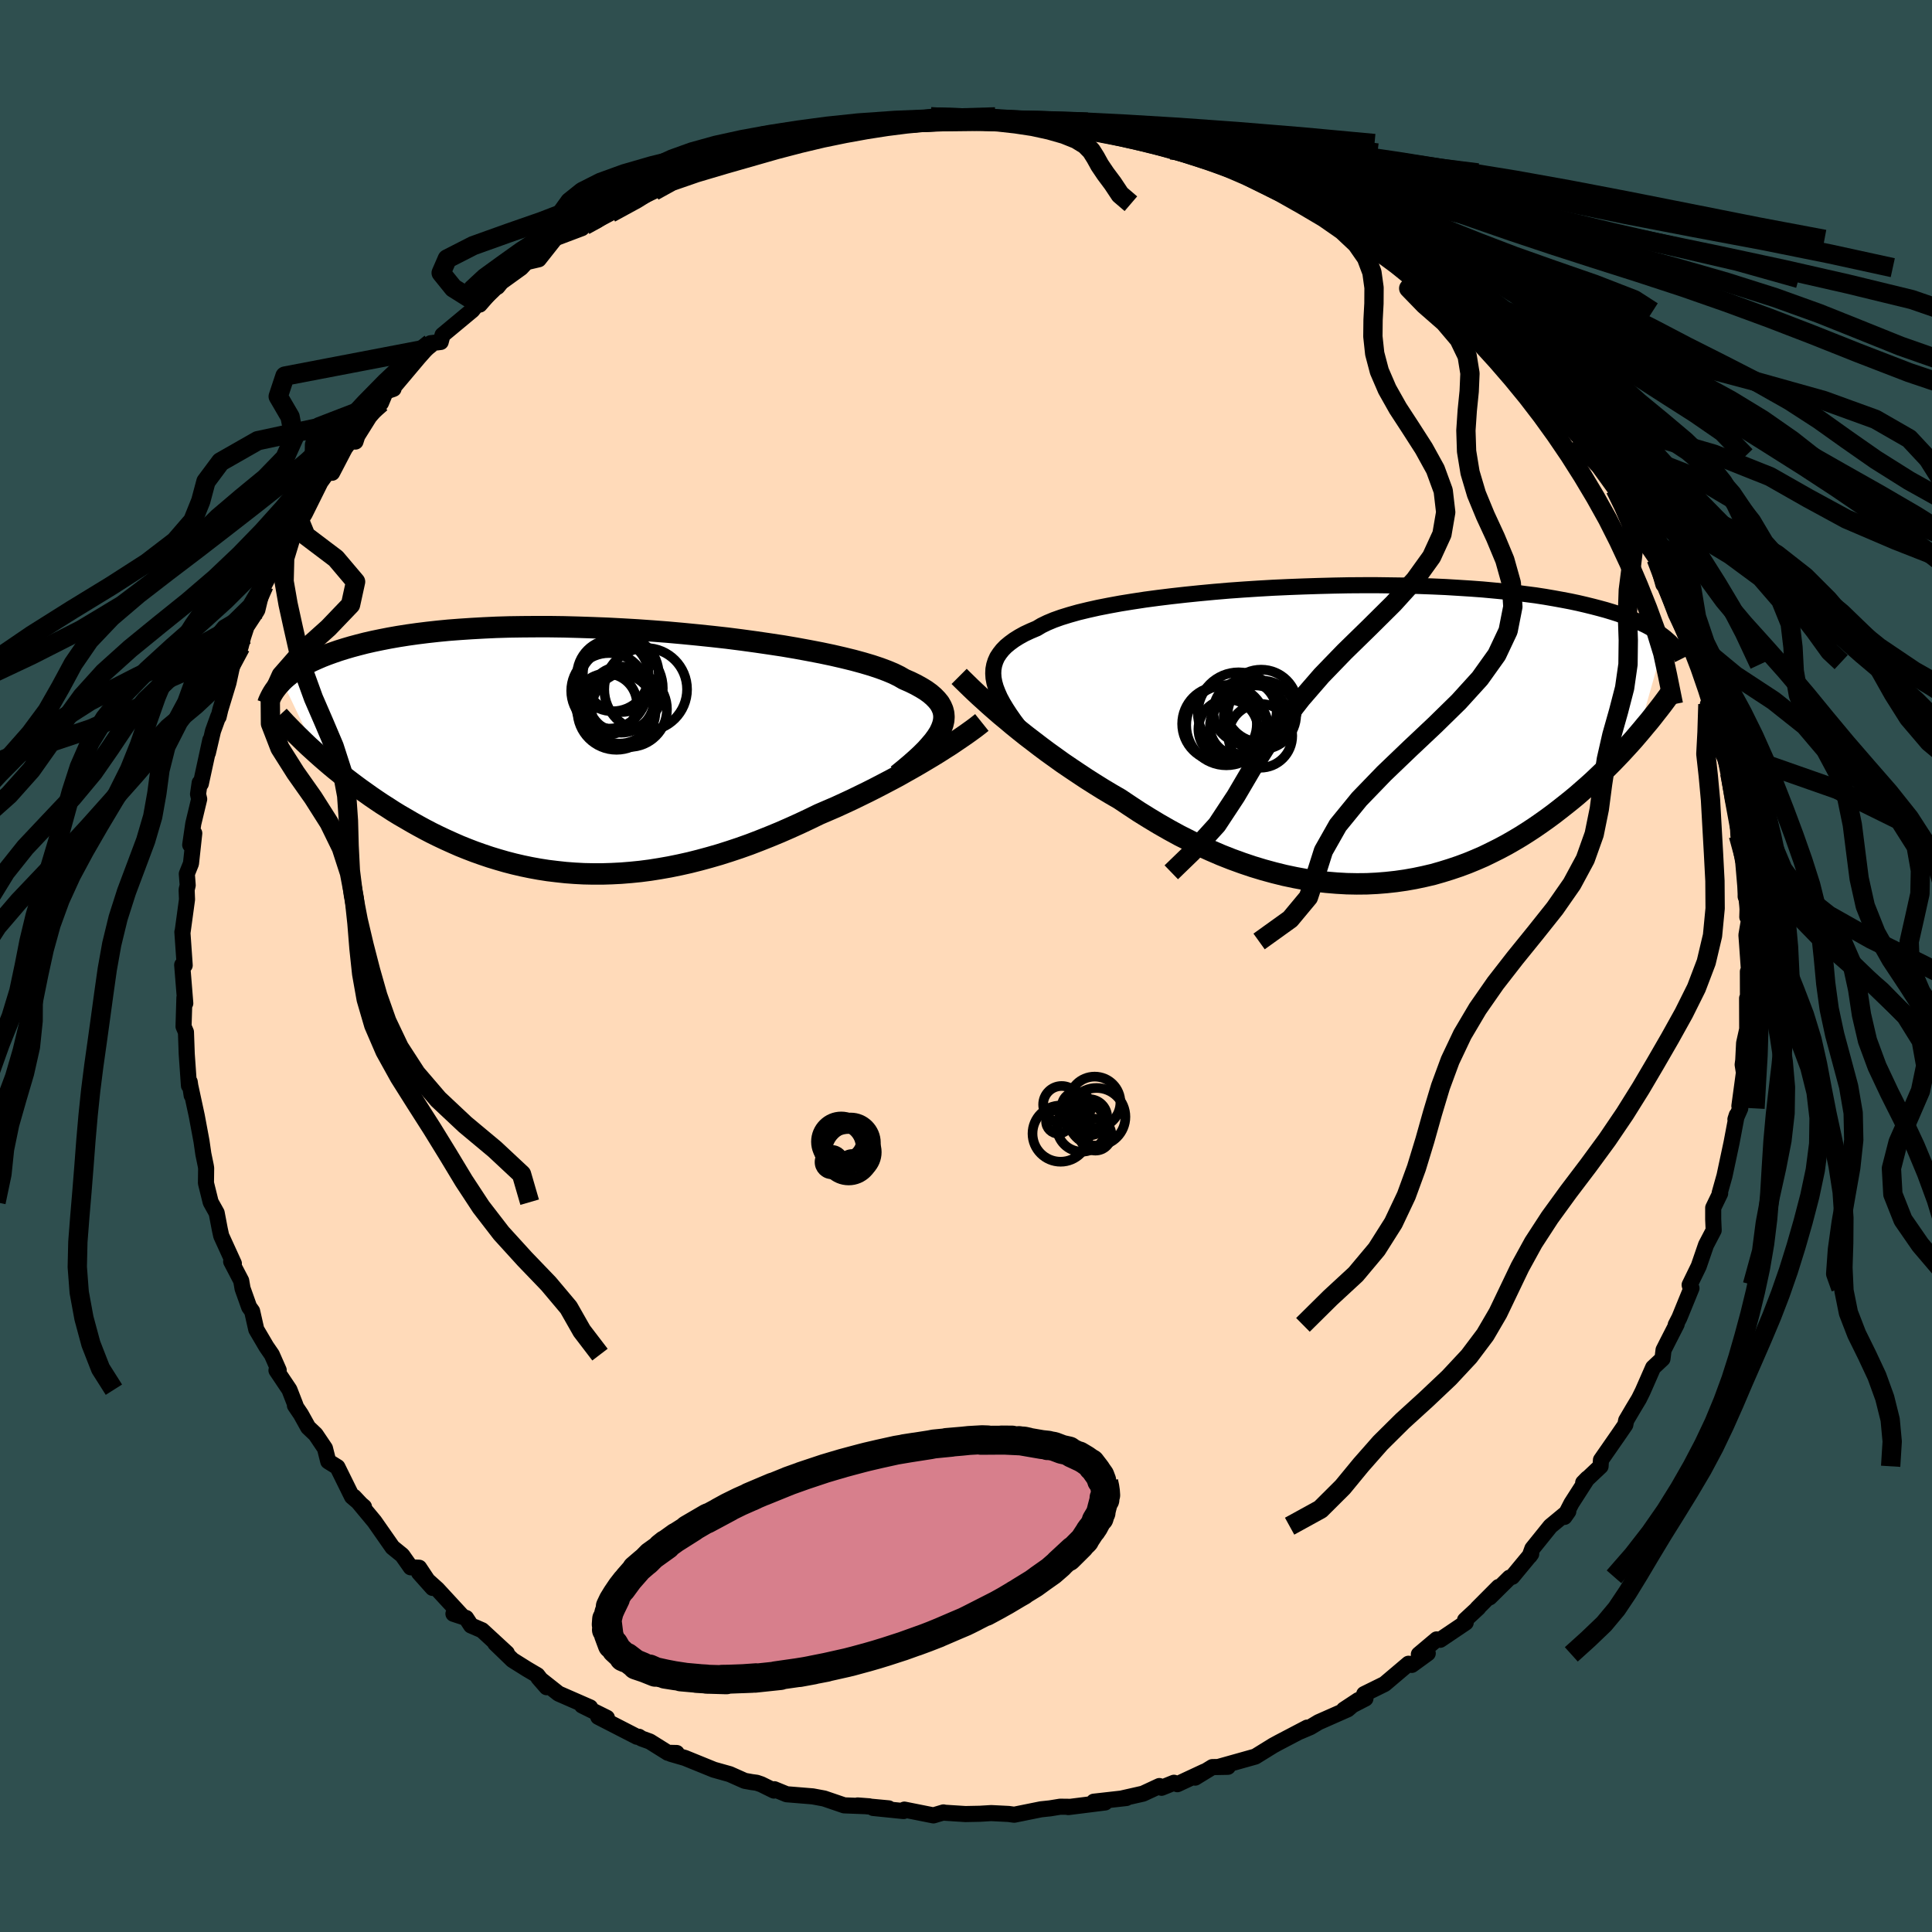 
  <svg viewBox="-100 -100 200 200" xmlns="http://www.w3.org/2000/svg" width="500" height="500" id="face-svg">
    <defs>
      <clipPath id="leftEyeClipPath">
        <polyline points="36.25,-2.32 36.4,-2.73 36.49,-3.12 36.52,-3.5 36.49,-3.88 36.4,-4.24 36.25,-4.59 36.05,-4.94 35.78,-5.27 35.46,-5.6 35.09,-5.92 34.65,-6.24 34.16,-6.54 33.62,-6.84 33.03,-7.13 32.39,-7.41 31.89,-7.7 31.3,-7.99 30.63,-8.27 29.88,-8.55 29.04,-8.83 28.13,-9.1 27.14,-9.37 26.08,-9.63 24.95,-9.89 23.76,-10.14 22.51,-10.38 21.21,-10.62 19.86,-10.85 18.47,-11.06 17.03,-11.27 15.57,-11.47 14.08,-11.66 12.56,-11.83 11.02,-11.99 9.48,-12.14 7.92,-12.28 6.36,-12.4 4.8,-12.51 3.25,-12.6 1.71,-12.68 0.18,-12.74 -1.33,-12.79 -2.82,-12.83 -4.28,-12.85 -5.72,-12.85 -7.12,-12.84 -8.49,-12.82 -9.83,-12.78 -11.12,-12.72 -12.38,-12.65 -13.59,-12.57 -14.77,-12.48 -15.9,-12.37 -16.98,-12.25 -18.02,-12.12 -19.02,-11.98 -19.97,-11.83 -20.88,-11.67 -21.75,-11.5 -22.57,-11.33 -23.36,-11.15 -24.1,-10.96 -24.81,-10.77 -25.49,-10.57 -26.13,-10.37 -26.74,-10.16 -27.32,-9.95 -27.86,-9.74 -28.37,-9.52 -28.86,-9.3 -29.31,-9.08 -29.73,-8.85 -30.13,-8.62 -30.5,-8.38 -30.84,-8.15 -31.16,-7.91 -31.45,-7.68 -31.73,-7.44 -31.98,-7.2 -28.39,0.31 -27.94,0.71 -27.48,1.11 -27,1.52 -26.52,1.92 -26.02,2.32 -25.52,2.73 -25,3.13 -24.47,3.53 -23.93,3.93 -23.38,4.32 -22.82,4.72 -22.25,5.11 -21.67,5.5 -21.07,5.88 -20.47,6.27 -19.85,6.65 -19.21,7.02 -18.56,7.4 -17.9,7.77 -17.22,8.14 -16.53,8.5 -15.82,8.85 -15.1,9.19 -14.37,9.52 -13.62,9.85 -12.85,10.16 -12.07,10.46 -11.28,10.74 -10.48,11.01 -9.66,11.26 -8.83,11.5 -7.98,11.72 -7.12,11.92 -6.25,12.1 -5.37,12.26 -4.47,12.4 -3.56,12.51 -2.64,12.61 -1.71,12.68 -0.77,12.73 0.18,12.75 1.15,12.75 2.12,12.72 3.1,12.67 4.09,12.59 5.09,12.49 6.09,12.36 7.1,12.2 8.12,12.02 9.15,11.81 10.18,11.58 11.21,11.32 12.24,11.04 13.28,10.74 14.32,10.41 15.37,10.06 16.41,9.69 17.45,9.29 18.48,8.88 19.52,8.45 20.55,8 21.57,7.54 22.59,7.06 23.6,6.57 24.46,6.2 25.32,5.83 26.17,5.44 27.01,5.05 27.83,4.65 28.65,4.25 29.46,3.84 30.25,3.43 31.03,3.02 31.8,2.61 32.54,2.19 33.27,1.78 33.98,1.37 34.67,0.96 35.34,0.56" />
      </clipPath>
      <clipPath id="rightEyeClipPath">
        <polyline points="-37.35,-5.37 -37.44,-5.85 -37.47,-6.32 -37.45,-6.76 -37.37,-7.19 -37.24,-7.6 -37.06,-8 -36.81,-8.38 -36.52,-8.75 -36.17,-9.11 -35.76,-9.45 -35.31,-9.78 -34.8,-10.1 -34.24,-10.41 -33.62,-10.7 -32.96,-10.98 -32.46,-11.28 -31.86,-11.57 -31.19,-11.85 -30.43,-12.12 -29.59,-12.38 -28.67,-12.64 -27.68,-12.88 -26.61,-13.12 -25.49,-13.34 -24.29,-13.56 -23.05,-13.76 -21.74,-13.96 -20.39,-14.14 -19,-14.31 -17.57,-14.47 -16.1,-14.62 -14.61,-14.76 -13.09,-14.89 -11.56,-15 -10.01,-15.1 -8.45,-15.19 -6.89,-15.26 -5.33,-15.32 -3.77,-15.37 -2.23,-15.41 -0.69,-15.44 0.82,-15.45 2.32,-15.45 3.79,-15.43 5.23,-15.41 6.64,-15.37 8.02,-15.32 9.37,-15.26 10.68,-15.18 11.94,-15.1 13.17,-15.01 14.36,-14.9 15.5,-14.79 16.6,-14.67 17.66,-14.53 18.67,-14.4 19.64,-14.25 20.57,-14.09 21.45,-13.93 22.29,-13.77 23.09,-13.6 23.86,-13.42 24.59,-13.24 25.28,-13.06 25.94,-12.88 26.57,-12.69 27.17,-12.5 27.74,-12.3 28.27,-12.11 28.77,-11.9 29.25,-11.7 29.69,-11.49 30.11,-11.29 30.5,-11.08 30.87,-10.86 31.21,-10.65 31.53,-10.44 31.83,-10.22 32.1,-10.01 29.26,0.02 28.86,0.49 28.44,0.96 28,1.44 27.56,1.92 27.1,2.4 26.63,2.89 26.15,3.37 25.65,3.86 25.14,4.35 24.62,4.84 24.08,5.33 23.53,5.81 22.97,6.3 22.39,6.78 21.79,7.26 21.18,7.74 20.56,8.22 19.91,8.7 19.25,9.17 18.57,9.64 17.87,10.1 17.16,10.55 16.42,10.99 15.67,11.42 14.9,11.83 14.1,12.23 13.3,12.62 12.47,12.98 11.62,13.33 10.76,13.65 9.87,13.95 8.97,14.23 8.06,14.49 7.12,14.71 6.17,14.91 5.21,15.08 4.23,15.22 3.23,15.33 2.23,15.41 1.21,15.46 0.17,15.47 -0.87,15.45 -1.92,15.39 -2.99,15.3 -4.06,15.18 -5.14,15.02 -6.22,14.82 -7.31,14.59 -8.4,14.32 -9.5,14.02 -10.59,13.69 -11.69,13.32 -12.79,12.92 -13.88,12.49 -14.97,12.02 -16.05,11.53 -17.13,11 -18.2,10.46 -19.26,9.88 -20.31,9.28 -21.34,8.66 -22.37,8.02 -23.37,7.36 -24.37,6.69 -25.25,6.18 -26.12,5.66 -26.97,5.13 -27.82,4.59 -28.65,4.04 -29.47,3.49 -30.28,2.94 -31.06,2.38 -31.84,1.82 -32.59,1.26 -33.32,0.7 -34.04,0.15 -34.73,-0.4 -35.41,-0.95 -36.05,-1.49" />
      </clipPath>
      <filter id="fuzzy">
        <feTurbulence id="turbulence" baseFrequency="0.05" numOctaves="3" type="noise" result="noise" />
        <feDisplacementMap in="SourceGraphic" in2="noise" scale="2" />
      </filter>
      <linearGradient id="rainbowGradient" x1="0%" y1="0%" x2="100%" y2="0%">
        <stop offset="0%" style="stop-color: rgb(80, 68, 68); stop-opacity: 1" />
        <stop offset="50%" style="stop-color: rgb(0, 191, 255); stop-opacity: 1" />
        <stop offset="100%" style="stop-color: rgb(255, 192, 203); stop-opacity: 1" />
      </linearGradient>
    </defs>
    <rect x="-100" y="-100" width="100%" height="100%" fill="rgb(47, 79, 79)" />
    <polyline id="faceContour" points="81.14,1.69 80.94,0.58 80.95,3.44 80.86,3.34 80.87,6.52 80.93,6.27 80.55,7.98 80.46,9.76 80.4,10.21 80.53,11.04 80.06,14.5 80.15,14.74 79.65,15.87 79.79,15.44 79.25,18.29 78.52,21.72 78.02,23.5 78.07,23.54 77.35,25.03 77.35,26.23 77.4,27.36 76.61,28.87 75.85,31.08 74.91,33.01 75,33.35 75.1,33.35 73.85,36.41 73.47,37.15 73.57,37.08 72.7,38.78 72.21,39.75 72.1,40.66 71.13,41.57 70.05,44.03 69.67,44.8 69.04,45.85 68.34,47.04 68.25,47.5 67.46,48.65 65.73,51.14 65.69,51.79 63.89,53.49 64.33,53.04 62.67,55.63 61.95,57.03 62.35,56.46 60.5,57.99 58.63,60.31 58.35,61.08 58.51,60.86 56.55,63.23 56.27,63.32 54.21,65.36 55.14,64.28 52.93,66.5 53.03,66.44 51.66,67.71 51.73,67.97 49.09,69.75 48.72,69.71 46.88,71.26 47.8,71.15 46.15,72.35 45.81,72.23 43.33,74.33 41.22,75.37 41.35,75.83 39.12,76.98 40.62,75.99 39.51,76.95 36.5,78.28 35.65,78.79 34.57,79.25 35.32,78.84 32.38,80.38 31.81,80.69 29.95,81.84 26.21,82.89 27.11,82.9 25.5,82.93 23.72,84.02 24.69,83.39 21.88,84.7 21.53,84.55 20.24,85.07 20.02,84.89 18.32,85.68 16.2,86.16 16.6,86.13 13.23,86.51 14.4,86.59 10.59,87.07 10.65,87.04 9.75,87.03 8.7,87.2 7.76,87.3 4.99,87.86 4.41,87.78 2.61,87.69 1.44,87.76 -0.06,87.79 -2.4,87.64 -2.33,87.62 -3.37,87.93 -6.38,87.33 -6.46,87.48 -9.61,87.16 -8.01,87.2 -11.22,86.9 -10.01,86.99 -12.61,86.89 -14.69,86.18 -15.87,85.96 -18.57,85.74 -19.84,85.22 -19.88,85.36 -21.2,84.71 -21.67,84.55 -22.19,84.48 -22.91,84.35 -24.46,83.66 -26.1,83.2 -29.1,81.98 -30.55,81.56 -29.95,81.47 -30.86,81.45 -32.73,80.28 -33.59,79.97 -33.86,79.79 -34.06,79.79 -38.07,77.73 -37.17,77.83 -39.75,76.55 -38.91,76.75 -42.18,75.32 -44.27,73.67 -43.41,74.66 -44.37,73.42 -45.44,72.79 -46.94,71.85 -48.73,70.12 -47.53,71.13 -50.1,68.76 -51.24,68.27 -51.75,67.49 -53.06,67.06 -52.23,67.22 -54.73,64.51 -56.62,62.81 -55.22,64.38 -56.61,62.29 -57.48,62.25 -58.36,61 -59.37,60.18 -61.24,57.5 -63.36,54.95 -62.32,56.06 -62.32,55.99 -63.56,54.93 -65.07,51.87 -66.02,51.28 -66.36,49.93 -67.33,48.49 -68.1,47.76 -68.85,46.41 -69.47,45.49 -69.41,45.48 -70.04,43.86 -71.38,41.86 -71.15,41.84 -71.86,40.23 -72.43,39.4 -73.47,37.63 -73.9,35.73 -74.21,35.3 -74.89,33.39 -75.03,32.58 -76.07,30.59 -75.79,30.8 -77.1,27.93 -77.25,27.24 -77.57,25.56 -78.19,24.45 -78.68,22.47 -78.66,20.92 -78.7,20.67 -78.95,19.46 -79.14,18.14 -79.63,15.51 -80.33,12.27 -80.16,13.39 -80.36,12 -80.44,12.38 -80.67,9.1 -80.75,6.84 -81,6.26 -80.91,3.28 -80.88,3.52 -80.82,3.86 -80.87,3.23 -81.14,-0.11 -80.88,-0.07 -81.12,-3.52 -81.11,-3.44 -80.64,-6.89 -80.68,-7.89 -80.57,-8.36 -80.66,-9.54 -80.23,-10.61 -79.89,-13.74 -80.31,-12.54 -79.99,-14.74 -79.38,-17.28 -79.5,-17.79 -79.33,-18.96 -79.21,-18.87 -78.23,-23.39 -78.48,-22.06 -77.95,-24.33 -77.4,-25.85 -77.37,-25.79 -77.19,-26.55 -76.35,-29.31 -75.94,-31.19 -75.09,-33.04 -74.83,-34.06 -74.48,-35.13 -73.47,-36.67 -73.36,-36.86 -72.9,-38.78 -72.67,-39.41 -71.08,-42.47 -71.57,-41.47 -69.92,-43.92 -69.55,-45.66 -69.03,-46.07 -68.95,-46.02 -68.45,-46.82 -66.82,-50.1 -65.91,-51.36 -65.6,-52.28 -65.62,-51.06 -63.9,-54.36 -63.2,-54.29 -63.01,-54.88 -61.77,-56.86 -60.56,-58.29 -60.07,-59.46 -59.26,-59.75 -59.23,-59.95 -56.67,-62.99 -55.89,-63.87 -55.42,-64.47 -54.38,-64.6 -54.19,-65.32 -51.11,-67.88 -50.24,-68.97 -50.34,-68.47 -48.81,-70.23 -48.5,-70.31 -48.1,-70.8 -46.06,-72.27 -45.18,-73.21 -45.85,-72.78 -44.23,-73.16 -42.5,-75.35 -39.77,-76.38 -39.48,-76.66 -38.14,-77.74 -38.45,-77.07 -36.81,-77.94 -37.19,-78 -33.99,-79.42 -32.32,-80.21 -30.2,-81.21 -30.9,-81.43 -28.13,-82.4 -28.91,-82.03 -29.45,-81.79 -25.77,-83.18 -26.61,-82.85 -23.27,-83.94 -22.06,-84.38 -19.74,-85.01 -19.34,-85.02 -17.77,-85.52 -16.2,-85.84 -15.78,-85.97 -14.67,-86.22 -11.98,-86.63 -14.65,-86.12 -11.66,-86.8 -10.29,-87.13 -9.19,-87.35 -8.17,-87.38 -6.72,-87.29 -6.06,-87.57 -3.63,-87.9 -1.7,-87.74 0.04,-87.76 1.79,-87.9 1.67,-87.8 1.57,-87.69 3.4,-87.72 5.58,-87.52 4.24,-87.57 7.77,-87.37 8.98,-87.39 8.66,-87.36 10.37,-87.22 11.67,-86.93 13.94,-86.31 14.09,-86.43 16.86,-86.05 19.14,-85.23 20.38,-85.14 20.16,-84.9 21.2,-84.48 23.23,-84.16 23.4,-84.21 24.87,-83.54 24.69,-83.54 28.13,-82.23 29.91,-81.75 29.13,-82.1 29.08,-81.81 31.49,-80.76 34.62,-79.47 34.92,-79.02 36.19,-78.91 35.3,-79.18 38.4,-77.28 40.51,-75.99 40.56,-76.13 41.39,-75.22 42.15,-75.03 44.04,-73.86 45.31,-73.07 46.06,-72.29 47.65,-71.17 47.06,-71.38 47.93,-70.92 50.92,-68.38 50.64,-68.15 51.52,-67.76 52.74,-66.37 53.41,-66.08 54.93,-64.36 55.48,-63.82 56.75,-62.74 57.35,-62.16 57.2,-61.76 60,-58.6 60.22,-59.33 60.58,-57.69 61.52,-56.83 61.43,-57.26 62.3,-56.11 63.51,-54.73 64.5,-52.8 65.52,-51.71 67.21,-49.37 67.84,-47.87 67.96,-47.85 68.53,-47.17 69.37,-45.04 69.84,-44.12 70.54,-44.22 70.38,-43.71 71.45,-42.15 72.19,-39.5 72.27,-39.65 73.47,-36.47 74.62,-34.04 74.31,-35.79 75.39,-32.71 75.84,-31.2 75.76,-31.73 75.76,-31.46 77.31,-26.98 76.8,-27.09 77.57,-24.59 78.14,-23.39 77.81,-24.7 78.72,-21.83 78.27,-22.46 79.07,-19.96 79.63,-17.15 79.41,-18.2 79.88,-15.04 79.96,-13.51 80.42,-11 80.31,-12.11 80.72,-9.7 80.71,-7.19 80.95,-7.36 80.88,-5.07 81.09,-4.98 80.79,-3.2 80.84,-2.54 81.14,1.69 80.94,0.58" fill="rgb(255, 218, 185)" stroke="black" stroke-width="1.667" stroke-linejoin="round" filter="url(#fuzzy)" />
    <g transform="translate(40.29 -23.97)">
      <polyline id="rightCountour" points="-37.35,-5.37 -37.44,-5.85 -37.47,-6.32 -37.45,-6.76 -37.37,-7.19 -37.24,-7.6 -37.06,-8 -36.81,-8.38 -36.52,-8.75 -36.17,-9.11 -35.76,-9.45 -35.31,-9.78 -34.8,-10.1 -34.24,-10.41 -33.62,-10.7 -32.96,-10.98 -32.46,-11.28 -31.86,-11.57 -31.19,-11.85 -30.43,-12.12 -29.59,-12.38 -28.67,-12.64 -27.68,-12.88 -26.61,-13.12 -25.49,-13.34 -24.29,-13.56 -23.05,-13.76 -21.74,-13.96 -20.39,-14.14 -19,-14.31 -17.57,-14.47 -16.1,-14.62 -14.61,-14.76 -13.09,-14.89 -11.56,-15 -10.01,-15.1 -8.45,-15.19 -6.89,-15.26 -5.33,-15.32 -3.77,-15.37 -2.23,-15.41 -0.69,-15.44 0.82,-15.45 2.32,-15.45 3.79,-15.43 5.23,-15.41 6.64,-15.37 8.02,-15.32 9.37,-15.26 10.68,-15.18 11.94,-15.1 13.17,-15.01 14.36,-14.9 15.5,-14.79 16.6,-14.67 17.66,-14.53 18.67,-14.4 19.64,-14.25 20.57,-14.09 21.45,-13.93 22.29,-13.77 23.09,-13.6 23.86,-13.42 24.59,-13.24 25.28,-13.06 25.94,-12.88 26.57,-12.69 27.17,-12.5 27.74,-12.3 28.27,-12.11 28.77,-11.9 29.25,-11.7 29.69,-11.49 30.11,-11.29 30.5,-11.08 30.87,-10.86 31.21,-10.65 31.53,-10.44 31.83,-10.22 32.1,-10.01 29.26,0.02 28.86,0.49 28.44,0.96 28,1.44 27.56,1.92 27.1,2.4 26.63,2.89 26.15,3.37 25.65,3.86 25.14,4.35 24.62,4.84 24.08,5.33 23.53,5.81 22.97,6.3 22.39,6.78 21.79,7.26 21.18,7.74 20.56,8.22 19.91,8.7 19.25,9.17 18.57,9.64 17.87,10.1 17.16,10.55 16.42,10.99 15.67,11.42 14.9,11.83 14.1,12.23 13.3,12.62 12.47,12.98 11.62,13.33 10.76,13.65 9.87,13.95 8.97,14.23 8.06,14.49 7.12,14.71 6.17,14.91 5.21,15.08 4.23,15.22 3.23,15.33 2.23,15.41 1.21,15.46 0.17,15.47 -0.87,15.45 -1.92,15.39 -2.99,15.3 -4.06,15.18 -5.14,15.02 -6.22,14.82 -7.31,14.59 -8.4,14.32 -9.5,14.02 -10.59,13.69 -11.69,13.32 -12.79,12.92 -13.88,12.49 -14.97,12.02 -16.05,11.53 -17.13,11 -18.2,10.46 -19.26,9.88 -20.31,9.28 -21.34,8.66 -22.37,8.02 -23.37,7.36 -24.37,6.69 -25.25,6.18 -26.12,5.66 -26.97,5.13 -27.82,4.59 -28.65,4.04 -29.47,3.49 -30.28,2.94 -31.06,2.38 -31.84,1.82 -32.59,1.26 -33.32,0.7 -34.04,0.15 -34.73,-0.4 -35.41,-0.95 -36.05,-1.49" fill="white" stroke="white" stroke-width="0" stroke-linejoin="round" filter="url(#fuzzy)" />
    </g>
    <g transform="translate(-38.8 -22.28)">
      <polyline id="leftCountour" points="36.25,-2.32 36.4,-2.73 36.49,-3.12 36.52,-3.5 36.49,-3.88 36.4,-4.24 36.25,-4.59 36.05,-4.94 35.78,-5.27 35.46,-5.6 35.09,-5.92 34.65,-6.24 34.16,-6.54 33.62,-6.84 33.03,-7.13 32.39,-7.41 31.89,-7.7 31.3,-7.99 30.63,-8.27 29.88,-8.55 29.04,-8.83 28.13,-9.1 27.14,-9.37 26.08,-9.63 24.95,-9.89 23.76,-10.14 22.51,-10.38 21.21,-10.62 19.86,-10.85 18.47,-11.06 17.03,-11.27 15.57,-11.47 14.08,-11.66 12.56,-11.83 11.02,-11.99 9.48,-12.14 7.92,-12.28 6.36,-12.4 4.8,-12.51 3.25,-12.6 1.71,-12.68 0.18,-12.74 -1.33,-12.79 -2.82,-12.83 -4.28,-12.85 -5.72,-12.85 -7.12,-12.84 -8.49,-12.82 -9.83,-12.78 -11.12,-12.72 -12.38,-12.65 -13.59,-12.57 -14.77,-12.48 -15.9,-12.37 -16.98,-12.25 -18.02,-12.12 -19.02,-11.98 -19.97,-11.83 -20.88,-11.67 -21.75,-11.5 -22.57,-11.33 -23.36,-11.15 -24.1,-10.96 -24.81,-10.77 -25.49,-10.57 -26.13,-10.37 -26.74,-10.16 -27.32,-9.95 -27.86,-9.74 -28.37,-9.52 -28.86,-9.3 -29.31,-9.08 -29.73,-8.85 -30.13,-8.62 -30.5,-8.38 -30.84,-8.15 -31.16,-7.91 -31.45,-7.68 -31.73,-7.44 -31.98,-7.2 -28.39,0.31 -27.94,0.71 -27.48,1.11 -27,1.52 -26.52,1.92 -26.02,2.32 -25.52,2.73 -25,3.13 -24.47,3.53 -23.93,3.93 -23.38,4.32 -22.82,4.72 -22.25,5.11 -21.67,5.5 -21.07,5.88 -20.47,6.27 -19.85,6.65 -19.21,7.02 -18.56,7.4 -17.9,7.77 -17.22,8.14 -16.53,8.5 -15.82,8.85 -15.1,9.19 -14.37,9.52 -13.62,9.85 -12.85,10.16 -12.07,10.46 -11.28,10.74 -10.48,11.01 -9.66,11.26 -8.83,11.5 -7.98,11.72 -7.12,11.92 -6.25,12.1 -5.37,12.26 -4.47,12.4 -3.56,12.51 -2.64,12.61 -1.71,12.68 -0.77,12.73 0.18,12.75 1.15,12.75 2.12,12.72 3.1,12.67 4.09,12.59 5.09,12.49 6.09,12.36 7.1,12.2 8.12,12.02 9.15,11.81 10.18,11.58 11.21,11.32 12.24,11.04 13.28,10.74 14.32,10.41 15.37,10.06 16.41,9.69 17.45,9.29 18.48,8.88 19.52,8.45 20.55,8 21.57,7.54 22.59,7.06 23.6,6.57 24.46,6.2 25.32,5.83 26.17,5.44 27.01,5.05 27.83,4.65 28.65,4.25 29.46,3.84 30.25,3.43 31.03,3.02 31.8,2.61 32.54,2.19 33.27,1.78 33.98,1.37 34.67,0.96 35.34,0.56" fill="white" stroke="white" stroke-width="0" stroke-linejoin="round" filter="url(#fuzzy)" />
    </g>
    <g transform="translate(40.29 -23.97)">
      <polyline id="rightUpper" points="-33.71,0.57 -34.28,-0.13 -34.8,-0.8 -35.29,-1.45 -35.73,-2.08 -36.12,-2.68 -36.47,-3.26 -36.77,-3.82 -37.01,-4.36 -37.21,-4.88 -37.35,-5.37 -37.44,-5.85 -37.47,-6.32 -37.45,-6.76 -37.37,-7.19 -37.24,-7.6 -37.06,-8 -36.81,-8.38 -36.52,-8.75 -36.17,-9.11 -35.76,-9.45 -35.31,-9.78 -34.8,-10.1 -34.24,-10.41 -33.62,-10.7 -32.96,-10.98 -32.46,-11.28 -31.86,-11.57 -31.19,-11.85 -30.43,-12.12 -29.59,-12.38 -28.67,-12.64 -27.68,-12.88 -26.61,-13.12 -25.49,-13.34 -24.29,-13.56 -23.05,-13.76 -21.74,-13.96 -20.39,-14.14 -19,-14.31 -17.57,-14.47 -16.1,-14.62 -14.61,-14.76 -13.09,-14.89 -11.56,-15 -10.01,-15.1 -8.45,-15.19 -6.89,-15.26 -5.33,-15.32 -3.77,-15.37 -2.23,-15.41 -0.69,-15.44 0.82,-15.45 2.32,-15.45 3.79,-15.43 5.23,-15.41 6.64,-15.37 8.02,-15.32 9.37,-15.26 10.68,-15.18 11.94,-15.1 13.17,-15.01 14.36,-14.9 15.5,-14.79 16.6,-14.67 17.66,-14.53 18.67,-14.4 19.64,-14.25 20.57,-14.09 21.45,-13.93 22.29,-13.77 23.09,-13.6 23.86,-13.42 24.59,-13.24 25.28,-13.06 25.94,-12.88 26.57,-12.69 27.17,-12.5 27.74,-12.3 28.27,-12.11 28.77,-11.9 29.25,-11.7 29.69,-11.49 30.11,-11.29 30.5,-11.08 30.87,-10.86 31.21,-10.65 31.53,-10.44 31.83,-10.22 32.1,-10.01 32.35,-9.79 32.59,-9.58 32.8,-9.36 33,-9.14 33.18,-8.93 33.34,-8.72 33.49,-8.5 33.62,-8.29 33.74,-8.08 33.85,-7.86" fill="none" stroke="black" stroke-width="1.667" stroke-linejoin="round" filter="url(#fuzzy)" />
      <polyline id="rightLower" points="-41,-6.01 -40.65,-5.66 -40.26,-5.28 -39.84,-4.87 -39.39,-4.44 -38.91,-3.99 -38.39,-3.52 -37.85,-3.03 -37.28,-2.53 -36.68,-2.01 -36.05,-1.49 -35.41,-0.95 -34.73,-0.4 -34.04,0.15 -33.32,0.7 -32.59,1.26 -31.84,1.82 -31.06,2.38 -30.28,2.94 -29.47,3.49 -28.65,4.04 -27.82,4.59 -26.97,5.13 -26.12,5.66 -25.25,6.18 -24.37,6.69 -23.37,7.36 -22.37,8.02 -21.34,8.66 -20.31,9.28 -19.26,9.88 -18.2,10.46 -17.13,11 -16.05,11.53 -14.97,12.02 -13.88,12.49 -12.79,12.92 -11.69,13.32 -10.59,13.69 -9.5,14.02 -8.4,14.32 -7.31,14.59 -6.22,14.82 -5.14,15.02 -4.06,15.18 -2.99,15.3 -1.92,15.39 -0.87,15.45 0.17,15.47 1.21,15.46 2.23,15.41 3.23,15.33 4.23,15.22 5.21,15.08 6.17,14.91 7.12,14.71 8.06,14.49 8.97,14.23 9.87,13.95 10.76,13.65 11.62,13.33 12.47,12.98 13.3,12.62 14.1,12.23 14.9,11.83 15.67,11.42 16.42,10.99 17.16,10.55 17.87,10.1 18.57,9.64 19.25,9.17 19.91,8.7 20.56,8.22 21.18,7.74 21.79,7.26 22.39,6.78 22.97,6.3 23.53,5.81 24.08,5.33 24.62,4.84 25.14,4.35 25.65,3.86 26.15,3.37 26.63,2.89 27.1,2.4 27.56,1.92 28,1.44 28.44,0.96 28.86,0.49 29.26,0.02 29.66,-0.45 30.04,-0.91 30.42,-1.36 30.78,-1.81 31.13,-2.26 31.47,-2.69 31.8,-3.12 32.12,-3.55 32.43,-3.97 32.73,-4.38" fill="none" stroke="black" stroke-width="2.222" stroke-linejoin="round" filter="url(#fuzzy)" />
      <circle r="4.218" cx="-12.071" cy="-2.213" stroke="black" fill="none" stroke-width="1.0" filter="url(#fuzzy)" clip-path="url(#rightEyeClipPath)" /><circle r="3.76" cx="-9.736" cy="-2.948" stroke="black" fill="none" stroke-width="1.0" filter="url(#fuzzy)" clip-path="url(#rightEyeClipPath)" /><circle r="4.152" cx="-13.341" cy="-0.958" stroke="black" fill="none" stroke-width="1.0" filter="url(#fuzzy)" clip-path="url(#rightEyeClipPath)" /><circle r="3.304" cx="-9.821" cy="0.142" stroke="black" fill="none" stroke-width="1.0" filter="url(#fuzzy)" clip-path="url(#rightEyeClipPath)" /><circle r="3.276" cx="-10.336" cy="-1.798" stroke="black" fill="none" stroke-width="1.0" filter="url(#fuzzy)" clip-path="url(#rightEyeClipPath)" /><circle r="3.008" cx="-12.031" cy="-0.838" stroke="black" fill="none" stroke-width="1.0" filter="url(#fuzzy)" clip-path="url(#rightEyeClipPath)" /><circle r="3.08" cx="-13.151" cy="-0.538" stroke="black" fill="none" stroke-width="1.0" filter="url(#fuzzy)" clip-path="url(#rightEyeClipPath)" /><circle r="3.276" cx="-11.406" cy="-2.348" stroke="black" fill="none" stroke-width="1.0" filter="url(#fuzzy)" clip-path="url(#rightEyeClipPath)" /><circle r="3.868" cx="-14.046" cy="-1.098" stroke="black" fill="none" stroke-width="1.0" filter="url(#fuzzy)" clip-path="url(#rightEyeClipPath)" /><circle r="3.55" cx="-9.661" cy="-2.023" stroke="black" fill="none" stroke-width="1.0" filter="url(#fuzzy)" clip-path="url(#rightEyeClipPath)" />
      </g>
    <g transform="translate(-38.8 -22.28)">
      <polyline id="leftUpper" points="31.71,2.5 32.4,1.94 33.04,1.4 33.63,0.88 34.17,0.38 34.65,-0.1 35.08,-0.58 35.46,-1.03 35.78,-1.47 36.05,-1.9 36.25,-2.32 36.4,-2.73 36.49,-3.12 36.52,-3.5 36.49,-3.88 36.4,-4.24 36.25,-4.59 36.05,-4.94 35.78,-5.27 35.46,-5.6 35.09,-5.92 34.65,-6.24 34.16,-6.54 33.62,-6.84 33.03,-7.13 32.39,-7.41 31.89,-7.7 31.3,-7.99 30.63,-8.27 29.88,-8.55 29.04,-8.83 28.13,-9.1 27.14,-9.37 26.08,-9.63 24.95,-9.89 23.76,-10.14 22.51,-10.38 21.21,-10.62 19.86,-10.85 18.47,-11.06 17.03,-11.27 15.57,-11.47 14.08,-11.66 12.56,-11.83 11.02,-11.99 9.48,-12.14 7.92,-12.28 6.36,-12.4 4.8,-12.51 3.25,-12.6 1.71,-12.68 0.18,-12.74 -1.33,-12.79 -2.82,-12.83 -4.28,-12.85 -5.72,-12.85 -7.12,-12.84 -8.49,-12.82 -9.83,-12.78 -11.12,-12.72 -12.38,-12.65 -13.59,-12.57 -14.77,-12.48 -15.9,-12.37 -16.98,-12.25 -18.02,-12.12 -19.02,-11.98 -19.97,-11.83 -20.88,-11.67 -21.75,-11.5 -22.57,-11.33 -23.36,-11.15 -24.1,-10.96 -24.81,-10.77 -25.49,-10.57 -26.13,-10.37 -26.74,-10.16 -27.32,-9.95 -27.86,-9.74 -28.37,-9.52 -28.86,-9.3 -29.31,-9.08 -29.73,-8.85 -30.13,-8.62 -30.5,-8.38 -30.84,-8.15 -31.16,-7.91 -31.45,-7.68 -31.73,-7.44 -31.98,-7.2 -32.2,-6.96 -32.41,-6.73 -32.6,-6.49 -32.78,-6.25 -32.93,-6.02 -33.07,-5.78 -33.19,-5.55 -33.3,-5.32 -33.4,-5.09 -33.48,-4.86" fill="none" stroke="black" stroke-width="2.222" stroke-linejoin="round" filter="url(#fuzzy)" />
      <polyline id="leftLower" points="40.44,-2.93 40.09,-2.65 39.7,-2.35 39.26,-2.03 38.8,-1.7 38.29,-1.35 37.76,-0.99 37.2,-0.61 36.6,-0.23 35.99,0.16 35.34,0.56 34.67,0.96 33.98,1.37 33.27,1.78 32.54,2.19 31.8,2.61 31.03,3.02 30.25,3.43 29.46,3.84 28.65,4.25 27.83,4.65 27.01,5.05 26.17,5.44 25.32,5.83 24.46,6.2 23.6,6.57 22.59,7.06 21.57,7.54 20.55,8 19.52,8.45 18.48,8.88 17.45,9.29 16.41,9.69 15.37,10.06 14.32,10.41 13.28,10.74 12.24,11.04 11.21,11.32 10.18,11.58 9.15,11.81 8.12,12.02 7.1,12.2 6.09,12.36 5.09,12.49 4.09,12.59 3.1,12.67 2.12,12.72 1.15,12.75 0.18,12.75 -0.77,12.73 -1.71,12.68 -2.64,12.61 -3.56,12.51 -4.47,12.4 -5.37,12.26 -6.25,12.1 -7.12,11.92 -7.98,11.72 -8.83,11.5 -9.66,11.26 -10.48,11.01 -11.28,10.74 -12.07,10.46 -12.85,10.16 -13.62,9.85 -14.37,9.52 -15.1,9.19 -15.82,8.85 -16.53,8.5 -17.22,8.14 -17.9,7.77 -18.56,7.4 -19.21,7.02 -19.85,6.65 -20.47,6.27 -21.07,5.88 -21.67,5.5 -22.25,5.11 -22.82,4.72 -23.38,4.32 -23.93,3.93 -24.47,3.53 -25,3.13 -25.52,2.73 -26.02,2.32 -26.52,1.92 -27,1.52 -27.48,1.11 -27.94,0.71 -28.39,0.31 -28.83,-0.09 -29.26,-0.48 -29.68,-0.88 -30.09,-1.28 -30.49,-1.67 -30.88,-2.06 -31.26,-2.45 -31.63,-2.83 -31.99,-3.22 -32.34,-3.6" fill="none" stroke="black" stroke-width="2.222" stroke-linejoin="round" filter="url(#fuzzy)" />
      <circle r="4.286" cx="5.638" cy="-6.356" stroke="black" fill="none" stroke-width="1.0" filter="url(#fuzzy)" clip-path="url(#leftEyeClipPath)" /><circle r="3.712" cx="2.243" cy="-7.801" stroke="black" fill="none" stroke-width="1.0" filter="url(#fuzzy)" clip-path="url(#leftEyeClipPath)" /><circle r="4.41" cx="3.003" cy="-6.476" stroke="black" fill="none" stroke-width="1.0" filter="url(#fuzzy)" clip-path="url(#leftEyeClipPath)" /><circle r="3.166" cx="1.578" cy="-4.821" stroke="black" fill="none" stroke-width="1.0" filter="url(#fuzzy)" clip-path="url(#leftEyeClipPath)" /><circle r="3.426" cx="3.093" cy="-5.296" stroke="black" fill="none" stroke-width="1.0" filter="url(#fuzzy)" clip-path="url(#leftEyeClipPath)" /><circle r="4.044" cx="2.618" cy="-4.146" stroke="black" fill="none" stroke-width="1.0" filter="url(#fuzzy)" clip-path="url(#leftEyeClipPath)" /><circle r="3.608" cx="2.933" cy="-4.351" stroke="black" fill="none" stroke-width="1.0" filter="url(#fuzzy)" clip-path="url(#leftEyeClipPath)" /><circle r="3.926" cx="3.063" cy="-7.931" stroke="black" fill="none" stroke-width="1.0" filter="url(#fuzzy)" clip-path="url(#leftEyeClipPath)" /><circle r="3.902" cx="3.943" cy="-4.296" stroke="black" fill="none" stroke-width="1.0" filter="url(#fuzzy)" clip-path="url(#leftEyeClipPath)" /><circle r="3.912" cx="1.843" cy="-6.206" stroke="black" fill="none" stroke-width="1.0" filter="url(#fuzzy)" clip-path="url(#leftEyeClipPath)" />
    </g>
    <g id="hairs">
      <polyline points="79.96,-13.51 80.59,-11.19 80.84,-8.28 81.13,-5.41 81.74,-2.59 82.71,0.15 83.93,2.8 85.21,5.38 86.39,7.92 87.35,10.48 88,13.08 88.31,15.72 88.27,18.41 87.92,21.12 87.35,23.81 86.66,26.46 85.92,29.04 85.14,31.54 84.3,33.95 83.4,36.29 82.44,38.57 81.46,40.82 80.48,43.06 79.52,45.31 78.52,47.56 77.44,49.82 76.23,52.09 74.89,54.36 73.5,56.62 72.12,58.83 70.83,60.97 69.63,62.99 68.49,64.85 67.36,66.54 66.05,68.11 64.41,69.68 62.66,71.26" fill="none" stroke="rgb(0, 0, 0)" stroke-width="2" stroke-linejoin="round" filter="url(#fuzzy)" /><polyline points="-1.7,-87.74 0.76,-87.77 2.79,-87.68 4.9,-87.53 7.13,-87.32 9.5,-87.03 12.03,-86.64 14.67,-86.14 17.33,-85.56 19.93,-84.92 22.44,-84.22 24.89,-83.46 27.31,-82.64 29.75,-81.74 32.21,-80.75 34.7,-79.67 37.2,-78.5 39.68,-77.25 42.13,-75.94 44.55,-74.56 46.97,-73.14 49.4,-71.66 51.86,-70.14 54.33,-68.55 56.75,-66.9 59.1,-65.16 61.38,-63.33 63.57,-61.46 65.65,-59.63 67.6,-57.99 69.58,-56.55 72.3,-54.73" fill="none" stroke="rgb(0, 0, 0)" stroke-width="2" stroke-linejoin="round" filter="url(#fuzzy)" /><polyline points="-3.63,-87.9 -0.76,-87.81 1.4,-87.75 3.47,-87.64 5.73,-87.46 8.2,-87.19 10.83,-86.82 13.52,-86.38 16.22,-85.85 18.86,-85.26 21.45,-84.61 23.98,-83.88 26.49,-83.07 28.98,-82.17 31.47,-81.18 33.94,-80.12 36.4,-78.97 38.82,-77.76 41.21,-76.48 43.57,-75.14 45.89,-73.73 48.19,-72.26 50.46,-70.73 52.72,-69.13 54.94,-67.49 57.13,-65.8 59.29,-64.07 61.4,-62.3 63.46,-60.48 65.48,-58.58 67.47,-56.57 69.46,-54.44 71.45,-52.21 73.44,-49.93 75.37,-47.7 77.13,-45.67 78.72,-43.9 80.43,-42.15" fill="none" stroke="rgb(0, 0, 0)" stroke-width="2" stroke-linejoin="round" filter="url(#fuzzy)" /><polyline points="-3.63,-87.9 -0.77,-87.81 1.41,-87.75 3.58,-87.64 5.98,-87.47 8.58,-87.21 11.26,-86.86 13.93,-86.42 16.54,-85.91 19.1,-85.34 21.64,-84.7 24.22,-84 26.87,-83.22 29.64,-82.35 32.52,-81.39 35.5,-80.34 38.56,-79.22 41.66,-78.03 44.8,-76.78 47.99,-75.48 51.25,-74.11 54.57,-72.68 57.95,-71.18 61.38,-69.6 64.88,-67.94 68.53,-66.21 72.21,-64.5 75.4,-62.95 77.44,-61.76" fill="none" stroke="rgb(0, 0, 0)" stroke-width="2" stroke-linejoin="round" filter="url(#fuzzy)" /><polyline points="-8.17,-87.38 -5.72,-87.55 -2.65,-87.66 0.26,-87.68 2.96,-87.62 5.58,-87.49 8.27,-87.28 11.22,-86.99 14.49,-86.61 18.02,-86.13 21.64,-85.57 25.21,-84.94 28.68,-84.25 32.07,-83.5 35.46,-82.68 38.86,-81.79 42.29,-80.82 45.72,-79.75 49.17,-78.59 52.73,-77.35 56.51,-76.04 60.61,-74.67 65.01,-73.25 69.6,-71.79 74.21,-70.28 78.71,-68.71 83.14,-67.08 87.63,-65.35 92.35,-63.47 97.63,-61.43 103.92,-59.31 110.89,-57.69" fill="none" stroke="rgb(0, 0, 0)" stroke-width="2" stroke-linejoin="round" filter="url(#fuzzy)" /><polyline points="-11.66,-86.8 -9.31,-87.17 -6.72,-87.41 -4.04,-87.57 -1.48,-87.65 0.93,-87.64 3.29,-87.55 5.68,-87.38 8.16,-87.13 10.73,-86.78 13.33,-86.36 15.93,-85.86 18.49,-85.29 21.02,-84.65 23.55,-83.93 26.14,-83.14 28.82,-82.26 31.64,-81.29 34.59,-80.25 37.62,-79.12 40.7,-77.92 43.74,-76.66 46.69,-75.34 49.5,-73.95 52.17,-72.49 54.71,-70.97 57.18,-69.39 59.62,-67.75 62.07,-66.06 64.56,-64.35 67.12,-62.63 69.78,-60.88 72.58,-59.08 75.48,-57.23 78.31,-55.28 80.7,-52.8" fill="none" stroke="rgb(0, 0, 0)" stroke-width="2" stroke-linejoin="round" filter="url(#fuzzy)" /><polyline points="-14.67,-86.22 -13.87,-86.43 -12.14,-86.83 -9.69,-87.17 -6.68,-87.4 -3.38,-87.54 0,-87.58 3.39,-87.55 6.76,-87.44 10.09,-87.25 13.33,-86.98 16.46,-86.61 19.5,-86.16 22.5,-85.62 25.57,-85.02 28.79,-84.35 32.2,-83.62 35.83,-82.83 39.67,-81.97 43.76,-81.02 48.18,-79.98 53.07,-78.85 58.55,-77.61 64.65,-76.3 71.2,-74.95 77.95,-73.55 84.66,-72.11 91.34,-70.59 97.91,-68.99 101.48,-67.76" fill="none" stroke="rgb(0, 0, 0)" stroke-width="2" stroke-linejoin="round" filter="url(#fuzzy)" /><polyline points="-16.2,-85.84 -15.24,-86.13 -13.51,-86.46 -11.25,-86.81 -8.67,-87.13 -5.89,-87.36 -2.98,-87.51 0.05,-87.56 3.18,-87.54 6.43,-87.44 9.83,-87.26 13.41,-87 17.21,-86.65 21.27,-86.21 25.58,-85.68 30.1,-85.08 34.75,-84.43 39.42,-83.71 43.99,-82.94 48.4,-82.1 52.73,-81.19 57.22,-80.17 62.29,-79.05 68.31,-77.8 75.28,-76.46 82.63,-75.08 89.43,-73.71 95.94,-72.29" fill="none" stroke="rgb(0, 0, 0)" stroke-width="2" stroke-linejoin="round" filter="url(#fuzzy)" /><polyline points="79.41,-18.2 81.57,-14.53 83.13,-11.45 83.47,-8.5 83.54,-5.63 83.95,-2.82 84.78,-0.1 85.83,2.54 86.81,5.1 87.58,7.62 88.15,10.15 88.63,12.71 89.14,15.32 89.72,17.99 90.28,20.7 90.7,23.4 90.88,26.08 90.86,28.69 90.78,31.21 90.89,33.61 91.35,35.9 92.2,38.1 93.27,40.27 94.3,42.47 95.11,44.71 95.67,46.96 95.88,49.22 95.72,51.79" fill="none" stroke="rgb(0, 0, 0)" stroke-width="2" stroke-linejoin="round" filter="url(#fuzzy)" /><polyline points="-29.45,-81.79 -26.75,-82.9 -24.78,-83.91 -23.91,-84.73 -22.96,-85.38 -21.12,-85.9 -18.37,-86.33 -15.04,-86.7 -11.44,-87.01 -7.74,-87.25 -3.99,-87.41 -0.2,-87.49 3.6,-87.48 7.36,-87.4 11.03,-87.24 14.62,-87 18.2,-86.66 21.91,-86.24 25.9,-85.73 30.32,-85.15 35.2,-84.5 40.47,-83.8 45.96,-83.05 51.48,-82.23 56.94,-81.34 62.45,-80.35 68.25,-79.24 74.67,-77.97 81.96,-76.52 88.87,-75.22" fill="none" stroke="rgb(0, 0, 0)" stroke-width="2" stroke-linejoin="round" filter="url(#fuzzy)" /><polyline points="-32.32,-80.21 -30.49,-81.22 -27.92,-82.11 -25.02,-82.97 -22.22,-83.77 -19.63,-84.51 -17.18,-85.15 -14.82,-85.71 -12.53,-86.18 -10.32,-86.58 -8.2,-86.91 -6.15,-87.17 -4.16,-87.36 -2.22,-87.48 -0.34,-87.52 1.5,-87.49 3.31,-87.38 5.12,-87.18 6.91,-86.91 8.61,-86.54 10.15,-86.1 11.42,-85.59 12.35,-85.02 12.97,-84.39 13.41,-83.69 13.84,-82.91 14.44,-82.02 15.2,-81 15.95,-79.87 17.07,-78.91" fill="none" stroke="rgb(0, 0, 0)" stroke-width="2" stroke-linejoin="round" filter="url(#fuzzy)" /><polyline points="-37.19,-78 -34.93,-79.76 -34.18,-81 -32.32,-82.02 -29.36,-82.92 -26.05,-83.73 -22.87,-84.47 -19.98,-85.11 -17.36,-85.67 -14.91,-86.15 -12.52,-86.55 -10.09,-86.88 -7.59,-87.13 -4.99,-87.32 -2.3,-87.43 0.49,-87.46 3.35,-87.42 6.34,-87.3 9.47,-87.09 12.78,-86.8 16.28,-86.42 19.95,-85.97 23.78,-85.45 27.72,-84.85 31.73,-84.19 35.79,-83.45 39.88,-82.62 43.98,-81.7 48.12,-80.69 52.37,-79.59 56.82,-78.42 61.64,-77.2 67,-75.91 73.06,-74.53 79.84,-72.96 86.21,-71.17" fill="none" stroke="rgb(0, 0, 0)" stroke-width="2" stroke-linejoin="round" filter="url(#fuzzy)" /><polyline points="-36.81,-77.94 -34.15,-79.39 -32.19,-80.61 -30.72,-81.53 -29.34,-82.31 -27.76,-83.06 -25.93,-83.8 -23.89,-84.51 -21.72,-85.15 -19.42,-85.71 -16.95,-86.19 -14.24,-86.6 -11.29,-86.93 -8.13,-87.2 -4.85,-87.39 -1.51,-87.51 1.86,-87.54 5.27,-87.5 8.78,-87.39 12.51,-87.21 16.61,-86.93 21.22,-86.55 26.42,-86.04 32.01,-85.43 37.47,-84.8 42.59,-84.16" fill="none" stroke="rgb(0, 0, 0)" stroke-width="2" stroke-linejoin="round" filter="url(#fuzzy)" /><polyline points="-39.48,-76.66 -38.28,-77.32 -36.68,-78.41 -35.09,-79.62 -33.54,-80.77 -31.81,-81.81 -29.69,-82.74 -27.2,-83.58 -24.48,-84.34 -21.74,-85 -19.14,-85.58 -16.73,-86.08 -14.44,-86.51 -12.14,-86.86 -9.63,-87.15 -6.81,-87.37 -3.62,-87.52 -0.13,-87.59 3.58,-87.6 7.5,-87.53 11.75,-87.39 16.54,-87.15 22.01,-86.82 28.14,-86.38 34.73,-85.84 42.29,-85.14" fill="none" stroke="rgb(0, 0, 0)" stroke-width="2" stroke-linejoin="round" filter="url(#fuzzy)" /><polyline points="-45.18,-73.21 -44.56,-74.08 -42.49,-75.55 -40.05,-76.92 -37.77,-78.15 -35.89,-79.27 -34.48,-80.29 -33.4,-81.23 -32.32,-82.08 -30.93,-82.89 -29.05,-83.65 -26.67,-84.36 -23.92,-85.02 -20.99,-85.6 -17.99,-86.11 -14.98,-86.54 -11.94,-86.91 -8.83,-87.21 -5.61,-87.44 -2.3,-87.58 1.02,-87.64 4.27,-87.61 7.42,-87.52 10.35,-87.42 12.6,-87.36" fill="none" stroke="rgb(0, 0, 0)" stroke-width="2" stroke-linejoin="round" filter="url(#fuzzy)" /><polyline points="79.07,-19.96 79.53,-17.48 80.16,-14.51 81.31,-11.5 83.27,-8.54 85.93,-5.64 88.93,-2.82 91.88,-0.08 94.64,2.58 97.34,5.18 100.31,7.75 103.79,10.32 107.72,12.92 111.72,15.56 115.16,18.24 117.47,20.94 118.36,23.63 117.98,26.28 116.88,28.87 115.7,31.38 114.96,33.79 114.77,36.13 114.9,38.41 114.92,40.65 114.5,42.89 113.61,45.13 112.51,47.38 111.53,49.64 110.8,51.91 110.23,54.2 109.63,56.48 109.08,58.75 108.87,60.98 108.89,63.12 108.14,65.04 106.72,66.5" fill="none" stroke="rgb(0, 0, 0)" stroke-width="2" stroke-linejoin="round" filter="url(#fuzzy)" /><polyline points="79.07,-19.96 80.05,-17.48 81.23,-14.51 82.33,-11.5 83.74,-8.54 85.8,-5.64 88.54,-2.82 91.67,-0.08 94.75,2.58 97.29,5.18 98.89,7.75 99.35,10.32 98.81,12.92 97.67,15.56 96.49,18.24 95.8,20.94 95.95,23.63 97,26.28 98.79,28.87 100.93,31.38 103.02,33.79 104.77,36.13 106.09,38.41 107.1,40.65 108,42.89 108.95,45.13 109.98,47.38 110.95,49.64 111.64,51.91 111.81,54.2 111.41,56.48 110.61,58.75 109.89,60.98 109.69,63.12 109.91,65.04 109.21,66.5" fill="none" stroke="rgb(0, 0, 0)" stroke-width="2" stroke-linejoin="round" filter="url(#fuzzy)" /><polyline points="-50.34,-68.47 -53.07,-70.19 -54.33,-71.75 -53.7,-73.2 -51.02,-74.57 -47.42,-75.86 -43.89,-77.09 -40.83,-78.27 -38.21,-79.42 -35.79,-80.52 -33.36,-81.55 -30.78,-82.51 -28.06,-83.38 -25.29,-84.16 -22.54,-84.85 -19.89,-85.46 -17.34,-85.98 -14.82,-86.42 -12.23,-86.79 -9.51,-87.09 -6.6,-87.31 -3.52,-87.47 -0.28,-87.55 3.07,-87.56 6.57,-87.49 10.24,-87.34 14.13,-87.1 18.29,-86.77 22.71,-86.33 27.41,-85.78 32.22,-85.15 36.18,-84.48" fill="none" stroke="rgb(0, 0, 0)" stroke-width="2" stroke-linejoin="round" filter="url(#fuzzy)" /><polyline points="-50.24,-68.97 -49.07,-70.07 -47.96,-71.24 -46.8,-72.54 -45.49,-73.92 -43.93,-75.31 -42.11,-76.64 -40.15,-77.88 -38.23,-79.04 -36.49,-80.09 -34.96,-81.05 -33.55,-81.93 -32.09,-82.76 -30.4,-83.54 -28.34,-84.28 -25.89,-84.96 -23.15,-85.56 -20.28,-86.08 -17.38,-86.53 -14.4,-86.93 -11.17,-87.27 -7.33,-87.54 -2.55,-87.74 3.03,-87.9" fill="none" stroke="rgb(0, 0, 0)" stroke-width="2" stroke-linejoin="round" filter="url(#fuzzy)" /><polyline points="-50.24,-68.97 -49.35,-70.08 -47.9,-71.28 -46.16,-72.61 -44.53,-74 -43.3,-75.4 -42.49,-76.73 -41.85,-77.97 -41.02,-79.12 -39.71,-80.17 -37.81,-81.13 -35.35,-82.02 -32.48,-82.85 -29.38,-83.61 -26.27,-84.32 -23.26,-84.96 -20.39,-85.54 -17.62,-86.04 -14.83,-86.46 -11.94,-86.81 -8.85,-87.09 -5.56,-87.29 -2.12,-87.41 1.43,-87.45 5.06,-87.41 8.75,-87.29 12.56,-87.09 16.54,-86.8 20.72,-86.41 25.14,-85.92 29.8,-85.34 34.7,-84.71 39.74,-84.02 44.69,-83.29 49.19,-82.57 52.98,-82.1" fill="none" stroke="rgb(0, 0, 0)" stroke-width="2" stroke-linejoin="round" filter="url(#fuzzy)" /><polyline points="-50.24,-68.97 -51.07,-70.08 -49.79,-71.27 -47.97,-72.59 -46.01,-73.99 -43.87,-75.38 -41.49,-76.71 -38.98,-77.96 -36.5,-79.11 -34.18,-80.16 -32.06,-81.12 -30.11,-82.01 -28.2,-82.83 -26.22,-83.6 -24.08,-84.31 -21.75,-84.96 -19.24,-85.54 -16.59,-86.05 -13.81,-86.48 -10.92,-86.84 -7.92,-87.12 -4.85,-87.33 -1.72,-87.46 1.42,-87.51 4.56,-87.49 7.7,-87.38 10.88,-87.2 14.18,-86.93 17.71,-86.55 21.55,-86.05 25.66,-85.44 29.94,-84.8 34.76,-84.16" fill="none" stroke="rgb(0, 0, 0)" stroke-width="2" stroke-linejoin="round" filter="url(#fuzzy)" /><polyline points="-55.42,-64.47 -57.75,-62.6 -60.06,-60.43 -62.15,-58.3 -64.04,-56.27 -65.96,-54.27 -68.16,-52.23 -70.72,-50.09 -73.55,-47.85 -76.53,-45.53 -79.57,-43.18 -82.66,-40.83 -85.7,-38.48 -88.48,-36.11 -90.75,-33.72 -92.42,-31.29 -93.74,-28.84 -95.12,-26.42 -96.87,-24.06 -98.96,-21.69 -101.22,-19.14 -104.03,-16.23 -108.66,-12.54" fill="none" stroke="rgb(0, 0, 0)" stroke-width="2" stroke-linejoin="round" filter="url(#fuzzy)" /><polyline points="-55.89,-63.87 -70.5,-61.07 -71.2,-58.96 -69.97,-56.85 -69.56,-54.71 -70.51,-52.59 -72.53,-50.51 -75.02,-48.46 -77.43,-46.41 -79.58,-44.3 -81.66,-42.11 -84.11,-39.8 -87.34,-37.36 -91.58,-34.81 -96.76,-32.18 -102.45,-29.5 -108.03,-26.84 -112.91,-24.22 -116.75,-21.67 -119.69,-19.21 -122.34,-16.82 -125.46,-14.42 -129.63,-11.96 -134.84,-9.32 -140.49,-6.45 -145.59,-3.32 -148.98,-0.02 -149.45,3.23" fill="none" stroke="rgb(0, 0, 0)" stroke-width="2" stroke-linejoin="round" filter="url(#fuzzy)" /><polyline points="78.27,-22.46 90.18,-18.28 96.64,-15.09 98.36,-12.37 98.8,-9.88 98.75,-7.48 98.21,-5.04 97.64,-2.52 97.74,0.07 98.87,2.72 100.75,5.4 102.85,8.09 104.73,10.81 106.39,13.55 108.09,16.31 110.12,19.1 112.54,21.88 115.11,24.63 117.42,27.33 119.05,29.94 119.76,32.47 119.54,34.91 118.62,37.29 117.39,39.62 116.32,41.92 115.85,44.22 116.22,46.51 117.38,48.8 119,51.07 120.49,53.29 121.25,55.44 120.86,57.49 119.44,59.44 117.97,61.28 118.15,62.95 121.51,64.28" fill="none" stroke="rgb(0, 0, 0)" stroke-width="2" stroke-linejoin="round" filter="url(#fuzzy)" /><polyline points="78.27,-22.46 80.6,-18.32 82.44,-15.15 83.53,-12.46 84.56,-10.01 86.29,-7.65 89.3,-5.26 93.68,-2.79 98.87,-0.23 104,2.38 108.28,5.03 111.35,7.68 113.3,10.34 114.51,13.02 115.45,15.74 116.53,18.53 118,21.35 119.99,24.15 122.53,26.9 125.73,29.56 129.73,32.08 134.43,34.47 138.96,36.72 141.89,38.81 145.12,40.66" fill="none" stroke="rgb(0, 0, 0)" stroke-width="2" stroke-linejoin="round" filter="url(#fuzzy)" /><polyline points="-60.56,-58.29 -66.91,-55.84 -67.44,-53.95 -67.47,-51.96 -68.02,-49.77 -69.06,-47.45 -70.47,-45.06 -72.21,-42.67 -74.28,-40.27 -76.68,-37.88 -79.33,-35.48 -82.1,-33.05 -84.78,-30.6 -87.17,-28.13 -89.15,-25.65 -90.68,-23.15 -91.79,-20.61 -92.62,-18.04 -93.33,-15.45 -94.04,-12.86 -94.81,-10.29 -95.62,-7.73 -96.37,-5.17 -96.99,-2.59 -97.5,0.01 -98.05,2.61 -98.85,5.24 -99.98,8.06 -101.07,11.11 -101.63,13.39" fill="none" stroke="rgb(0, 0, 0)" stroke-width="2" stroke-linejoin="round" filter="url(#fuzzy)" /><polyline points="-60.56,-58.29 -63.37,-55.82 -65.48,-53.93 -67.07,-51.91 -68.72,-49.7 -70.66,-47.36 -72.82,-44.96 -75.16,-42.55 -77.7,-40.14 -80.51,-37.73 -83.53,-35.3 -86.53,-32.85 -89.26,-30.39 -91.51,-27.9 -93.33,-25.39 -94.95,-22.86 -96.76,-20.3 -99.06,-17.72 -101.97,-15.13 -105.39,-12.53 -108.99,-9.93 -112.39,-7.34 -115.3,-4.74 -117.63,-2.13 -119.51,0.5 -121.2,3.16 -122.91,5.83 -124.69,8.52 -126.36,11.22 -127.66,13.91 -128.47,16.58 -128.92,19.25 -129.35,21.94 -130.17,24.7 -131.75,27.53 -134.52,30.3 -137.59,32.58" fill="none" stroke="rgb(0, 0, 0)" stroke-width="2" stroke-linejoin="round" filter="url(#fuzzy)" /><polyline points="-61.77,-56.86 -73.32,-54.38 -77.16,-52.19 -78.68,-50.15 -79.22,-48.13 -80.04,-46.09 -81.87,-43.97 -84.79,-41.73 -88.48,-39.36 -92.57,-36.86 -96.7,-34.26 -100.6,-31.6 -104.01,-28.92 -106.73,-26.27 -108.63,-23.65 -109.74,-21.09 -110.33,-18.56 -110.86,-16.04 -111.93,-13.49 -114.12,-10.89 -117.81,-8.24 -122.99,-5.56 -129.28,-2.87 -135.89,-0.22 -141.9,2.36 -146.57,4.87 -149.58,7.35 -151.26,9.83 -152.36,12.37 -153.71,14.98 -155.81,17.66 -158.67,20.35 -161.99,23.02 -165.32,25.61 -168.12,28.16 -169.64,30.73 -168.11,33.39" fill="none" stroke="rgb(0, 0, 0)" stroke-width="2" stroke-linejoin="round" filter="url(#fuzzy)" /><polyline points="-63.9,-54.36 -65.75,-52.2 -67.83,-49.79 -70.2,-47.33 -72.59,-44.89 -74.69,-42.46 -76.54,-40.06 -78.28,-37.67 -79.96,-35.27 -81.49,-32.83 -82.78,-30.37 -83.82,-27.89 -84.7,-25.4 -85.57,-22.88 -86.59,-20.34 -87.88,-17.76 -89.46,-15.17 -91.26,-12.58 -93.08,-10 -94.68,-7.42 -95.84,-4.85 -96.46,-2.25 -96.62,0.36 -96.56,3 -96.57,5.67 -96.85,8.37 -97.46,11.08 -98.25,13.76 -99,16.39 -99.53,18.96 -99.8,21.55 -100.41,24.45" fill="none" stroke="rgb(0, 0, 0)" stroke-width="2" stroke-linejoin="round" filter="url(#fuzzy)" /><polyline points="78.72,-21.83 79.12,-19.84 79.53,-17.33 80.05,-14.5 80.74,-11.57 81.57,-8.64 82.46,-5.76 83.3,-2.94 84,-0.2 84.46,2.47 84.67,5.07 84.62,7.64 84.39,10.21 84.08,12.81 83.78,15.45 83.54,18.13 83.37,20.82 83.21,23.52 82.99,26.17 82.67,28.77 82.24,31.28 81.72,33.7 81.15,36.04 80.54,38.31 79.9,40.54 79.19,42.77 78.37,45 77.44,47.25 76.37,49.51 75.18,51.78 73.87,54.07 72.44,56.37 70.84,58.67 69.06,60.96 67.08,63.23" fill="none" stroke="rgb(0, 0, 0)" stroke-width="2" stroke-linejoin="round" filter="url(#fuzzy)" /><polyline points="-68.95,-46.02 -69.82,-44.56 -70.53,-42.22 -70.59,-39.82 -70.18,-37.47 -69.66,-35.1 -69.11,-32.67 -68.45,-30.21 -67.55,-27.73 -66.47,-25.24 -65.41,-22.74 -64.59,-20.2 -64.11,-17.63 -63.93,-15.04 -63.86,-12.45 -63.73,-9.87 -63.41,-7.31 -62.92,-4.75 -62.31,-2.16 -61.64,0.44 -60.89,3.08 -59.95,5.74 -58.67,8.43 -56.92,11.13 -54.63,13.8 -51.85,16.41 -48.77,18.98 -46.01,21.56 -45.17,24.45" fill="none" stroke="rgb(0, 0, 0)" stroke-width="2" stroke-linejoin="round" filter="url(#fuzzy)" /><polyline points="-68.95,-46.02 -68.34,-44.54 -65.23,-42.19 -63.19,-39.78 -63.71,-37.4 -66,-35.01 -68.72,-32.57 -70.89,-30.09 -72.02,-27.59 -72,-25.09 -71.02,-22.56 -69.4,-20 -67.58,-17.42 -65.93,-14.82 -64.66,-12.22 -63.82,-9.63 -63.33,-7.04 -63.05,-4.44 -62.84,-1.83 -62.56,0.8 -62.09,3.45 -61.31,6.12 -60.15,8.81 -58.66,11.5 -56.97,14.18 -55.26,16.86 -53.61,19.54 -51.98,22.24 -50.2,24.95 -48.11,27.66 -45.69,30.32 -43.21,32.9 -41.14,35.36 -39.77,37.77 -37.89,40.23" fill="none" stroke="rgb(0, 0, 0)" stroke-width="2" stroke-linejoin="round" filter="url(#fuzzy)" /><polyline points="-72.67,-39.41 -73.99,-37.18 -76.25,-34.96 -79.19,-32.54 -82.27,-30.01 -84.92,-27.5 -86.94,-25.03 -88.59,-22.56 -90.34,-20.04 -92.49,-17.46 -94.95,-14.86 -97.38,-12.28 -99.42,-9.72 -100.98,-7.18 -102.24,-4.63 -103.43,-2.05 -104.65,0.54 -105.81,3.17 -106.74,5.82 -107.49,8.5 -108.41,11.19 -110.03,13.85 -112.43,16.45 -114.78,19 -115.76,21.57 -116.48,24.45" fill="none" stroke="rgb(0, 0, 0)" stroke-width="2" stroke-linejoin="round" filter="url(#fuzzy)" /><polyline points="-72.67,-39.41 -73.65,-37.17 -76.05,-34.93 -80.44,-32.49 -85.76,-29.95 -90.68,-27.43 -94.57,-24.94 -97.56,-22.45 -100.08,-19.91 -102.47,-17.33 -104.83,-14.72 -107.04,-12.12 -108.89,-9.55 -110.21,-6.98 -110.97,-4.41 -111.24,-1.81 -111.22,0.8 -111.16,3.44 -111.31,6.11 -111.86,8.78 -112.91,11.47 -114.41,14.14 -116.24,16.79 -118.23,19.45 -120.19,22.13 -121.95,24.85 -123.48,27.61 -125.15,30.31 -127.84,32.85 -131.74,35.3" fill="none" stroke="rgb(0, 0, 0)" stroke-width="2" stroke-linejoin="round" filter="url(#fuzzy)" /><polyline points="-73.36,-36.86 -76.66,-34.92 -78.71,-32.46 -79.74,-29.83 -80.67,-27.27 -82.01,-24.77 -83.87,-22.27 -86.07,-19.72 -88.39,-17.11 -90.73,-14.49 -93.13,-11.88 -95.6,-9.28 -98.06,-6.69 -100.28,-4.1 -101.97,-1.48 -102.99,1.16 -103.39,3.81 -103.44,6.49 -103.48,9.17 -103.84,11.86 -104.67,14.55 -105.95,17.24 -107.51,19.92 -109.12,22.61 -110.6,25.28 -111.81,27.94 -112.76,30.55 -113.55,33.09 -114.3,35.56 -115.03,37.95 -115.57,40.28 -115.63,42.53 -115.1,44.71 -114.49,46.8 -114.97,48.88 -116.79,51.28" fill="none" stroke="rgb(0, 0, 0)" stroke-width="2" stroke-linejoin="round" filter="url(#fuzzy)" /><polyline points="-74.83,-34.06 -77.28,-30.98 -79.48,-28.03 -81.51,-25.31 -82.82,-22.74 -83.44,-20.28 -83.76,-17.88 -84.19,-15.47 -84.92,-12.98 -85.89,-10.39 -86.9,-7.7 -87.77,-4.98 -88.43,-2.27 -88.9,0.36 -89.26,2.91 -89.6,5.4 -89.94,7.86 -90.29,10.34 -90.61,12.87 -90.88,15.46 -91.11,18.1 -91.31,20.75 -91.52,23.39 -91.74,25.99 -91.94,28.57 -92,31.16 -91.8,33.78 -91.31,36.45 -90.59,39.12 -89.59,41.68 -88.21,43.86" fill="none" stroke="rgb(0, 0, 0)" stroke-width="2" stroke-linejoin="round" filter="url(#fuzzy)" /><polyline points="-75.09,-33.04 -82.74,-29.68 -85.19,-26.96 -90.56,-24.56 -97.76,-22.15 -103.87,-19.61 -107.62,-16.97 -109.47,-14.32 -110.4,-11.7 -111.03,-9.1 -111.52,-6.52 -111.81,-3.92 -111.89,-1.31 -111.81,1.34 -111.6,4 -111.26,6.68 -110.76,9.37 -110.16,12.06 -109.64,14.75 -109.44,17.44 -109.79,20.12 -110.81,22.8 -112.4,25.47 -114.36,28.11 -116.39,30.7 -118.21,33.23 -119.6,35.69 -120.5,38.08 -120.98,40.41 -121.28,42.68 -121.73,44.92 -122.45,47.14 -123.13,49.41 -123.14,51.72 -122.31,54 -121.87,56 -123.08,57.5" fill="none" stroke="rgb(0, 0, 0)" stroke-width="2" stroke-linejoin="round" filter="url(#fuzzy)" /><polyline points="-75.09,-33.04 -76.87,-29.71 -79.75,-27.01 -82.57,-24.66 -84.78,-22.29 -86.56,-19.79 -88.18,-17.17 -89.75,-14.54 -91.25,-11.94 -92.62,-9.39 -93.78,-6.85 -94.71,-4.3 -95.42,-1.73 -95.99,0.88 -96.52,3.51 -97.07,6.16 -97.71,8.83 -98.49,11.5 -99.48,14.15 -100.72,16.79 -102.2,19.41 -103.78,22.07 -105.24,24.8 -106.28,27.6 -106.5,30.33 -105.59,32.58" fill="none" stroke="rgb(0, 0, 0)" stroke-width="2" stroke-linejoin="round" filter="url(#fuzzy)" /><polyline points="77.57,-24.59 79.02,-23.68 80.34,-21.32 80.95,-18.42 81.48,-15.52 82.48,-12.79 84.21,-10.23 86.48,-7.76 88.78,-5.3 90.61,-2.79 91.73,-0.22 92.3,2.4 92.7,5.05 93.32,7.72 94.31,10.4 95.59,13.12 96.97,15.87 98.27,18.65 99.44,21.46 100.46,24.24 101.29,26.97 101.89,29.61 102.24,32.14 102.54,34.57 103,36.9 103.66,39.17 104.23,41.42 104.41,43.64 104.61,45.74 105.74,47.5" fill="none" stroke="rgb(0, 0, 0)" stroke-width="2" stroke-linejoin="round" filter="url(#fuzzy)" /><polyline points="76.8,-27.09 76.71,-24.2 76.59,-21.95 76.84,-19.69 77.07,-17.2 77.22,-14.51 77.38,-11.68 77.53,-8.81 77.55,-5.96 77.28,-3.15 76.63,-0.4 75.61,2.28 74.31,4.89 72.87,7.48 71.38,10.06 69.85,12.66 68.2,15.3 66.39,17.97 64.41,20.67 62.37,23.36 60.43,26.03 58.74,28.63 57.35,31.16 56.19,33.58 55.07,35.92 53.75,38.18 52.08,40.4 50.01,42.62 47.64,44.86 45.18,47.1 42.9,49.36 40.9,51.63 39,53.94 36.7,56.23 33.5,57.99" fill="none" stroke="rgb(0, 0, 0)" stroke-width="2" stroke-linejoin="round" filter="url(#fuzzy)" /><polyline points="77.31,-26.98 78.14,-25.28 78.89,-23.56 79.56,-21.24 80.11,-18.53 80.55,-15.74 80.93,-13.05 81.3,-10.5 81.66,-8.04 82.03,-5.61 82.42,-3.14 82.82,-0.6 83.26,1.99 83.73,4.63 84.2,7.26 84.6,9.9 84.83,12.54 84.79,15.24 84.47,18.04 83.91,20.91 83.27,23.79 82.74,26.62 82.36,29.55 81.41,33.01" fill="none" stroke="rgb(0, 0, 0)" stroke-width="2" stroke-linejoin="round" filter="url(#fuzzy)" /><polyline points="74.31,-35.79 76.58,-32.6 79.64,-30.07 83.6,-27.47 86.85,-24.89 88.98,-22.38 90.32,-19.88 91.2,-17.31 91.75,-14.63 92.1,-11.86 92.46,-9.05 93.09,-6.22 94.2,-3.43 95.75,-0.68 97.53,2.01 99.21,4.64 100.52,7.23 101.36,9.82 101.81,12.42 102.06,15.05 102.3,17.73 102.66,20.43 103.14,23.14 103.71,25.82 104.36,28.45 105.08,30.99 105.95,33.43 107.06,35.76 108.44,37.99 109.88,40.19 110.97,42.4 111.2,44.66 110.3,46.92 108.68,49.2 107.7,51.79" fill="none" stroke="rgb(0, 0, 0)" stroke-width="2" stroke-linejoin="round" filter="url(#fuzzy)" /><polyline points="71.45,-42.15 72.62,-39.09 73.92,-36.02 75.03,-33.36 75.97,-30.92 76.77,-28.6 77.49,-26.31 78.17,-23.99 78.84,-21.56 79.49,-19 80.1,-16.37 80.63,-13.74 81.08,-11.18 81.43,-8.7 81.7,-6.27 81.89,-3.83 82.01,-1.32 82.07,1.29 82.09,3.96 82.07,6.65 81.99,9.28 81.84,11.83 81.68,14.74" fill="none" stroke="rgb(0, 0, 0)" stroke-width="2" stroke-linejoin="round" filter="url(#fuzzy)" /><polyline points="70.54,-44.22 74.42,-41.87 75.14,-39 75.62,-36.12 76.52,-33.45 77.76,-30.96 79.1,-28.56 80.38,-26.2 81.56,-23.81 82.67,-21.32 83.72,-18.75 84.74,-16.14 85.72,-13.52 86.63,-10.94 87.44,-8.4 88.07,-5.88 88.49,-3.35 88.76,-0.79 89,1.81 89.36,4.45 89.93,7.11 90.65,9.78 91.37,12.47 91.84,15.21 91.9,18.01 91.59,20.88 91.08,23.76 90.59,26.6 90.21,29.35 90.03,31.86 90.56,33.35" fill="none" stroke="rgb(0, 0, 0)" stroke-width="2" stroke-linejoin="round" filter="url(#fuzzy)" /><polyline points="67.21,-49.37 68.07,-47.61 68.89,-45.72 69.15,-43.7 68.88,-41.42 68.56,-38.91 68.47,-36.32 68.56,-33.74 68.53,-31.23 68.18,-28.78 67.55,-26.35 66.86,-23.91 66.29,-21.4 65.9,-18.84 65.56,-16.25 65.03,-13.64 64.11,-11.06 62.73,-8.5 60.96,-5.96 58.93,-3.41 56.84,-0.83 54.81,1.78 52.97,4.42 51.39,7.09 50.12,9.77 49.12,12.48 48.29,15.24 47.5,18.05 46.63,20.9 45.58,23.77 44.24,26.6 42.52,29.32 40.35,31.91 37.72,34.34 34.88,37.15" fill="none" stroke="rgb(0, 0, 0)" stroke-width="2" stroke-linejoin="round" filter="url(#fuzzy)" /><polyline points="63.51,-54.73 65.97,-51.77 68.29,-49.2 71.12,-46.95 75.19,-44.78 80.08,-42.55 84.72,-40.23 88.45,-37.85 91.48,-35.44 94.5,-33 98.15,-30.54 102.52,-28.06 107.14,-25.56 111.27,-23.05 114.29,-20.52 115.94,-17.93 116.38,-15.28 116.04,-12.56 115.39,-9.79 114.88,-6.98 114.82,-4.18 115.51,-1.42 117.2,1.29 120.06,3.92 124.01,6.49 128.66,9.02 133.33,11.55 137.35,14.14 140.43,16.82 143.05,19.6 145.96,22.44 148.72,25.1 149.01,27.36" fill="none" stroke="rgb(0, 0, 0)" stroke-width="2" stroke-linejoin="round" filter="url(#fuzzy)" /><polyline points="63.51,-54.73 65.81,-51.77 68.59,-49.2 71.26,-46.96 73.46,-44.79 75.18,-42.56 76.74,-40.24 78.47,-37.87 80.49,-35.46 82.69,-33.02 84.88,-30.56 86.98,-28.09 89.02,-25.6 91.11,-23.09 93.3,-20.56 95.55,-17.98 97.66,-15.33 99.41,-12.62 100.68,-9.84 101.51,-7.03 102.14,-4.23 102.92,-1.46 104.16,1.25 106.07,3.88 108.6,6.43 111.44,8.94 114.03,11.45 115.76,14.02 116.27,16.7 115.86,19.54 115.64,22.55 117.43,25.03" fill="none" stroke="rgb(0, 0, 0)" stroke-width="2" stroke-linejoin="round" filter="url(#fuzzy)" /><polyline points="61.43,-57.26 63.85,-54.62 66.6,-51.9 70.35,-49.4 75.16,-47.1 79.97,-44.87 83.91,-42.62 86.87,-40.3 89.24,-37.93 91.29,-35.53 93.08,-33.1 94.61,-30.64 96,-28.17 97.57,-25.68 99.7,-23.18 102.73,-20.65 106.84,-18.07 111.97,-15.43 117.83,-12.71 123.91,-9.94 129.54,-7.12 134.14,-4.31 137.46,-1.53 139.71,1.18 141.51,3.81 143.57,6.35 146.32,8.85 149.59,11.34 152.63,13.87 154.37,16.51 154.46,19.46 156.58,23.5" fill="none" stroke="rgb(0, 0, 0)" stroke-width="2" stroke-linejoin="round" filter="url(#fuzzy)" /><polyline points="61.43,-57.26 64.52,-54.61 67.19,-51.89 69.29,-49.38 71.91,-47.07 75.38,-44.83 79.13,-42.56 82.29,-40.23 84.34,-37.86 85.32,-35.44 85.61,-33 85.74,-30.54 86.17,-28.05 87.19,-25.55 88.93,-23.03 91.29,-20.47 94.04,-17.88 96.89,-15.22 99.58,-12.49 101.95,-9.72 103.96,-6.92 105.62,-4.13 107,-1.37 108.16,1.34 109.23,3.98 110.41,6.57 111.9,9.14 113.82,11.71 115.99,14.32 118.01,17 119.46,19.75 120.24,22.53 120.87,25.3 122.03,28.04 123.44,30.77 122.12,33.35" fill="none" stroke="rgb(0, 0, 0)" stroke-width="2" stroke-linejoin="round" filter="url(#fuzzy)" /><polyline points="61.52,-56.83 63.9,-55.27 69.59,-52.9 75.78,-50.47 79.61,-48.2 81.33,-46.01 82.64,-43.8 84.7,-41.49 87.58,-39.06 90.63,-36.55 93.24,-34.03 95.22,-31.54 96.85,-29.08 98.66,-26.64 101.15,-24.19 104.54,-21.7 108.68,-19.15 113.1,-16.56 117.29,-13.96 120.85,-11.37 123.61,-8.83 125.63,-6.31 127.06,-3.78 128.09,-1.22 128.87,1.39 129.59,4.04 130.38,6.7 131.31,9.34 132.4,11.96 133.8,14.64 135.82,17.51 138.94,20.7 143.91,23.54" fill="none" stroke="rgb(0, 0, 0)" stroke-width="2" stroke-linejoin="round" filter="url(#fuzzy)" /><polyline points="60.22,-59.33 62.92,-57.31 69.55,-55.27 77.41,-52.99 83.22,-50.67 87.16,-48.43 91.13,-46.27 96.22,-44.09 101.97,-41.83 107.18,-39.43 111.04,-36.95 113.58,-34.43 115.63,-31.95 118.19,-29.53 121.96,-27.18 127.01,-24.84 132.88,-22.44 138.85,-19.91 144.44,-17.22 149.58,-14.47 154.73,-11.82 160.37,-9.4 166.41,-7.19 170.86,-4.98" fill="none" stroke="rgb(0, 0, 0)" stroke-width="2" stroke-linejoin="round" filter="url(#fuzzy)" /><polyline points="47.93,-70.92 50.36,-68.57 52.59,-66.61 54.77,-64.82 57.19,-63.1 60.18,-61.35 63.78,-59.5 67.7,-57.54 71.49,-55.46 74.76,-53.3 77.35,-51.09 79.29,-48.88 80.79,-46.66 82.12,-44.41 83.53,-42.1 85.25,-39.72 87.38,-37.26 89.92,-34.76 92.75,-32.28 95.64,-29.84 98.35,-27.46 100.71,-25.1 102.65,-22.69 104.22,-20.15 105.55,-17.42 106.84,-14.59 108.44,-11.86 110.43,-9.48 110.77,-7.36" fill="none" stroke="rgb(0, 0, 0)" stroke-width="2" stroke-linejoin="round" filter="url(#fuzzy)" /><polyline points="47.65,-71.17 45.83,-70.15 47.47,-68.46 49.54,-66.65 51.04,-64.88 51.88,-63.14 52.17,-61.35 52.09,-59.49 51.89,-57.51 51.75,-55.44 51.82,-53.28 52.18,-51.08 52.84,-48.86 53.76,-46.63 54.81,-44.36 55.78,-42.03 56.45,-39.64 56.61,-37.19 56.12,-34.7 54.95,-32.22 53.2,-29.77 51.01,-27.36 48.55,-24.95 45.94,-22.49 43.28,-19.94 40.71,-17.28 38.5,-14.57 37,-11.92 36.21,-9.43 35.45,-7.12 33.57,-4.86 30.34,-2.54" fill="none" stroke="rgb(0, 0, 0)" stroke-width="2" stroke-linejoin="round" filter="url(#fuzzy)" /><polyline points="46.06,-72.29 48.29,-70.88 52.06,-69.23 56.51,-67.56 60.48,-65.83 63.41,-64.01 65.57,-62.14 67.53,-60.26 69.66,-58.35 72.03,-56.4 74.45,-54.36 76.64,-52.24 78.38,-50.05 79.69,-47.81 80.76,-45.55 81.93,-43.27 83.49,-40.95 85.68,-38.61 88.57,-36.23 92.08,-33.82 96,-31.37 100.04,-28.91 103.86,-26.43 107.14,-23.95 109.7,-21.48 111.5,-18.99 112.72,-16.41 113.66,-13.7 114.65,-10.84 115.98,-7.95 117.7,-5.29 120.21,-3.2" fill="none" stroke="rgb(0, 0, 0)" stroke-width="2" stroke-linejoin="round" filter="url(#fuzzy)" /><polyline points="44.04,-73.86 54.18,-72.43 55.63,-70.9 57.37,-69.29 60.24,-67.64 64,-65.92 68.9,-64.12 75.09,-62.28 82.08,-60.42 88.79,-58.54 94.14,-56.6 97.64,-54.59 99.6,-52.49 100.97,-50.32 102.8,-48.1 105.8,-45.86 110.12,-43.61 115.45,-41.32 121.31,-39 127.37,-36.64 133.56,-34.26 140.01,-31.85 146.89,-29.36 154.22,-26.77 161.71,-24.18 168.38,-21.84 172.06,-19.96" fill="none" stroke="rgb(0, 0, 0)" stroke-width="2" stroke-linejoin="round" filter="url(#fuzzy)" /><polyline points="40.51,-75.99 51.01,-75.03 52.84,-73.8 55.44,-72.4 59.6,-70.9 63.95,-69.31 67.76,-67.65 71.17,-65.93 74.61,-64.13 78.24,-62.3 81.89,-60.43 85.27,-58.52 88.3,-56.56 91.15,-54.53 94.17,-52.42 97.62,-50.25 101.6,-48.03 106.02,-45.78 110.7,-43.5 115.45,-41.19 120.1,-38.85 124.59,-36.48 128.97,-34.08 133.39,-31.63 137.93,-29.16 142.47,-26.66 146.7,-24.19 150.5,-21.77 154.31,-19.4 158.61,-16.95 162.65,-14.33 166.31,-12.11" fill="none" stroke="rgb(0, 0, 0)" stroke-width="2" stroke-linejoin="round" filter="url(#fuzzy)" /><polyline points="40.51,-75.99 41.94,-75.02 43.79,-73.78 45.74,-72.38 47.75,-70.86 49.78,-69.26 51.83,-67.59 53.85,-65.85 55.82,-64.05 57.72,-62.2 59.54,-60.31 61.31,-58.39 63.05,-56.4 64.75,-54.35 66.4,-52.23 67.97,-50.05 69.42,-47.81 70.75,-45.55 71.96,-43.25 73.09,-40.92 74.16,-38.56 75.2,-36.17 76.24,-33.75 77.27,-31.3 78.31,-28.82 79.32,-26.34 80.29,-23.84 81.2,-21.32 82.03,-18.76 82.76,-16.14 83.42,-13.42 84.01,-10.62 84.51,-7.75 84.89,-4.86 85.15,-1.96 85.29,0.93 85.35,3.75 85.38,6.52" fill="none" stroke="rgb(0, 0, 0)" stroke-width="2" stroke-linejoin="round" filter="url(#fuzzy)" /><polyline points="29.08,-81.81 32.59,-80.06 34.92,-78.74 37.07,-77.47 38.97,-76.15 40.44,-74.77 41.45,-73.32 42.02,-71.81 42.24,-70.22 42.23,-68.58 42.14,-66.9 42.12,-65.17 42.31,-63.4 42.79,-61.58 43.6,-59.7 44.71,-57.73 46.04,-55.69 47.4,-53.57 48.59,-51.41 49.4,-49.2 49.66,-46.97 49.27,-44.7 48.2,-42.37 46.48,-39.98 44.26,-37.53 41.74,-35.03 39.18,-32.53 36.81,-30.08 34.73,-27.68 32.89,-25.32 31.19,-22.92 29.57,-20.37 27.93,-17.58 25.98,-14.62 23.4,-11.78 21.25,-9.7" fill="none" stroke="rgb(0, 0, 0)" stroke-width="2" stroke-linejoin="round" filter="url(#fuzzy)" /><polyline points="23.23,-84.16 25.17,-83.41 27.28,-82.57 29.38,-81.66 31.54,-80.63 33.76,-79.48 36.02,-78.23 38.27,-76.9 40.45,-75.52 42.55,-74.1 44.55,-72.63 46.43,-71.12 48.23,-69.55 49.96,-67.91 51.66,-66.22 53.32,-64.46 54.96,-62.66 56.56,-60.81 58.11,-58.92 59.6,-56.98 61.05,-54.97 62.47,-52.88 63.84,-50.72 65.16,-48.51 66.41,-46.27 67.55,-44.01 68.62,-41.72 69.62,-39.38 70.57,-37.01 71.43,-34.66 72.13,-32.38 72.62,-30.11 73.23,-27.09" fill="none" stroke="rgb(0, 0, 0)" stroke-width="2" stroke-linejoin="round" filter="url(#fuzzy)" /><polyline points="21.2,-84.48 27.09,-84.01 29.02,-83.2 30.81,-82.23 33.14,-81.16 36,-80.01 39.2,-78.81 42.47,-77.55 45.58,-76.24 48.44,-74.87 51.14,-73.43 53.85,-71.94 56.74,-70.37 59.8,-68.76 62.94,-67.09 65.97,-65.38 68.79,-63.63 71.44,-61.82 74.09,-59.95 76.92,-58.01 80.02,-55.98 83.36,-53.88 86.78,-51.72 90.14,-49.52 93.38,-47.31 96.55,-45.08 99.68,-42.8 102.73,-40.42 105.56,-37.93 108.03,-35.35 110.22,-32.75 112.5,-30.19 115.22,-27.72 118.17,-25.6 119.93,-24.7" fill="none" stroke="rgb(0, 0, 0)" stroke-width="2" stroke-linejoin="round" filter="url(#fuzzy)" /><polyline points="19.14,-85.23 20.76,-84.78 22.96,-84.15 25.4,-83.41 27.91,-82.59 30.36,-81.68 32.71,-80.68 35,-79.56 37.28,-78.35 39.59,-77.06 41.97,-75.71 44.43,-74.31 46.92,-72.87 49.38,-71.39 51.73,-69.85 53.9,-68.26 55.9,-66.59 57.75,-64.85 59.54,-63.06 61.32,-61.24 63.15,-59.42 65.07,-57.6 67.1,-55.73 69.32,-53.64 71.66,-51.27 73.82,-48.81 75.29,-47.17" fill="none" stroke="rgb(0, 0, 0)" stroke-width="2" stroke-linejoin="round" filter="url(#fuzzy)" /><polyline points="14.09,-86.43 17.8,-85.53 20.41,-84.84 22.75,-84.14 25.05,-83.38 27.4,-82.55 29.81,-81.63 32.26,-80.6 34.72,-79.48 37.12,-78.26 39.45,-76.96 41.7,-75.6 43.87,-74.19 46,-72.73 48.12,-71.22 50.24,-69.66 52.38,-68.03 54.53,-66.34 56.68,-64.6 58.78,-62.8 60.82,-60.96 62.8,-59.08 64.7,-57.15 66.56,-55.15 68.37,-53.06 70.12,-50.9 71.78,-48.68 73.33,-46.45 74.81,-44.21 76.27,-41.92 77.77,-39.54 79.24,-37.08 80.57,-34.53 82.13,-31.2" fill="none" stroke="rgb(0, 0, 0)" stroke-width="2" stroke-linejoin="round" filter="url(#fuzzy)" /><polyline points="14.09,-86.43 17.95,-85.53 21.06,-84.83 23.83,-84.13 26.31,-83.38 28.61,-82.54 30.86,-81.62 33.17,-80.59 35.58,-79.47 38.13,-78.24 40.78,-76.94 43.48,-75.58 46.16,-74.17 48.73,-72.71 51.15,-71.2 53.42,-69.63 55.57,-68 57.66,-66.31 59.72,-64.56 61.77,-62.76 63.79,-60.91 65.76,-59.03 67.66,-57.09 69.51,-55.08 71.37,-52.99 73.32,-50.83 75.4,-48.62 77.59,-46.38 79.82,-44.13 81.99,-41.83 84.06,-39.47 86.03,-37.07 87.87,-34.71 89.42,-32.56 90.6,-31.46" fill="none" stroke="rgb(0, 0, 0)" stroke-width="2" stroke-linejoin="round" filter="url(#fuzzy)" /><polyline points="7.77,-87.37 10.15,-87.2 12.5,-86.78 15.32,-86.21 18.44,-85.56 21.59,-84.88 24.67,-84.16 27.72,-83.39 30.81,-82.55 33.89,-81.62 36.88,-80.61 39.68,-79.5 42.27,-78.3 44.72,-77.03 47.13,-75.68 49.63,-74.28 52.31,-72.83 55.23,-71.33 58.38,-69.77 61.71,-68.15 65.14,-66.47 68.5,-64.73 71.68,-62.94 74.62,-61.1 77.39,-59.23 80.2,-57.32 83.28,-55.33 86.75,-53.24 90.58,-51.06 94.53,-48.83 98.34,-46.61 101.8,-44.43 104.9,-42.15 107.73,-39.52 110.19,-36.47" fill="none" stroke="rgb(0, 0, 0)" stroke-width="2" stroke-linejoin="round" filter="url(#fuzzy)" /><polyline points="4.24,-87.57 8.41,-87.34 12.68,-86.96 17.06,-86.46 20.7,-85.9 23.37,-85.3 25.45,-84.65 27.5,-83.93 29.92,-83.12 32.98,-82.22 36.79,-81.23 41.3,-80.16 46.33,-79.01 51.63,-77.79 57.05,-76.51 62.48,-75.18 67.93,-73.78 73.38,-72.32 78.71,-70.79 83.73,-69.2 88.29,-67.56 92.49,-65.88 96.74,-64.17 101.67,-62.44 107.76,-60.66 114.92,-58.82 122.35,-56.86 128.91,-54.74 134.05,-52.4 138.54,-49.92 141.99,-47.85" fill="none" stroke="rgb(0, 0, 0)" stroke-width="2" stroke-linejoin="round" filter="url(#fuzzy)" /><polyline points="1.57,-87.69 4.77,-87.54 7.42,-87.37 10.16,-87.11 13.05,-86.73 15.93,-86.22 18.7,-85.63 21.37,-84.99 24.03,-84.3 26.78,-83.57 29.7,-82.78 32.81,-81.92 36.11,-80.97 39.54,-79.92 43.01,-78.78 46.41,-77.54 49.75,-76.22 53.13,-74.87 56.74,-73.49 60.75,-72.07 65.1,-70.56 69.19,-68.97 71.07,-67.76" fill="none" stroke="rgb(0, 0, 0)" stroke-width="2" stroke-linejoin="round" filter="url(#fuzzy)" /><polyline points="1.67,-87.8 3.53,-87.69 6.12,-87.52 8.96,-87.25 11.71,-86.88 14.36,-86.41 16.91,-85.88 19.41,-85.28 21.88,-84.62 24.38,-83.89 26.97,-83.08 29.71,-82.18 32.6,-81.19 35.63,-80.11 38.8,-78.96 42.05,-77.74 45.33,-76.46 48.58,-75.11 51.72,-73.71 54.71,-72.23 57.55,-70.7 60.28,-69.11 63.02,-67.46 65.87,-65.77 68.93,-64.05 72.23,-62.28 75.69,-60.46 79.16,-58.56 82.46,-56.55 85.5,-54.43 88.35,-52.19 91.3,-49.91 94.66,-47.69 98.55,-45.67 102.68,-43.89 106.79,-42.15" fill="none" stroke="rgb(0, 0, 0)" stroke-width="2" stroke-linejoin="round" filter="url(#fuzzy)" />
    </g>
    
        <g id="pointNose">
          <g id="rightNose"><circle r="2.666" cx="13.32" cy="14.116" stroke="black" fill="none" stroke-width="1.0" filter="url(#fuzzy)" /><circle r="2.91" cx="9.796" cy="17.352" stroke="black" fill="none" stroke-width="1.0" filter="url(#fuzzy)" /><circle r="1.878" cx="12.744" cy="15.66" stroke="black" fill="none" stroke-width="1.0" filter="url(#fuzzy)" /><circle r="1.522" cx="11.432" cy="14.564" stroke="black" fill="none" stroke-width="1.0" filter="url(#fuzzy)" /><circle r="2.986" cx="13.516" cy="15.612" stroke="black" fill="none" stroke-width="1.0" filter="url(#fuzzy)" /><circle r="1.084" cx="11.776" cy="15.72" stroke="black" fill="none" stroke-width="1.0" filter="url(#fuzzy)" /><circle r="1.65" cx="13.4" cy="17.46" stroke="black" fill="none" stroke-width="1.0" filter="url(#fuzzy)" /><circle r="1.254" cx="9.544" cy="16.096" stroke="black" fill="none" stroke-width="1.0" filter="url(#fuzzy)" /><circle r="2.566" cx="11.984" cy="16.656" stroke="black" fill="none" stroke-width="1.0" filter="url(#fuzzy)" /><circle r="1.918" cx="9.904" cy="14.34" stroke="black" fill="none" stroke-width="1.0" filter="url(#fuzzy)" /></g>
          <g id="leftNose"><circle r="2.664" cx="-12.144" cy="19.536" stroke="black" fill="none" stroke-width="1.0" filter="url(#fuzzy)" /><circle r="2.206" cx="-13.116" cy="18.74" stroke="black" fill="none" stroke-width="1.0" filter="url(#fuzzy)" /><circle r="2.138" cx="-12.944" cy="18.256" stroke="black" fill="none" stroke-width="1.0" filter="url(#fuzzy)" /><circle r="2.612" cx="-12.92" cy="18.188" stroke="black" fill="none" stroke-width="1.0" filter="url(#fuzzy)" /><circle r="1.276" cx="-11.772" cy="20.74" stroke="black" fill="none" stroke-width="1.0" filter="url(#fuzzy)" /><circle r="2.57" cx="-11.808" cy="19.268" stroke="black" fill="none" stroke-width="1.0" filter="url(#fuzzy)" /><circle r="2.608" cx="-11.936" cy="18.292" stroke="black" fill="none" stroke-width="1.0" filter="url(#fuzzy)" /><circle r="2.03" cx="-12.636" cy="18.056" stroke="black" fill="none" stroke-width="1.0" filter="url(#fuzzy)" /><circle r="1.262" cx="-13.9" cy="20.3" stroke="black" fill="none" stroke-width="1.0" filter="url(#fuzzy)" /><circle r="1.844" cx="-12.688" cy="17.968" stroke="black" fill="none" stroke-width="1.0" filter="url(#fuzzy)" /></g>
        </g>
      
    <g id="mouth">
      <polyline points="14.26,53.44 14.37,53.95 14.43,54.36 14.46,54.78 14.29,55.06 14.38,55.25 14.31,55.18 14.04,56.2 14.04,56.22 13.79,57.11 13.48,57.42 13.98,56.58 13.22,58.01 12.82,58.53 13.03,58.29 12.97,58.32 12.2,59.5 12.3,59.39 11.03,60.67 11.81,59.92 10.54,61.18 11.12,60.51 9.63,61.89 9.77,61.77 9.65,61.9 8.81,62.63 7.52,63.54 7.86,63.3 7.02,63.91 5.54,64.82 5.8,64.69 5.09,65.09 5.29,64.98 4.08,65.7 3.02,66.29 2.02,66.83 3.39,66.09 0.13,67.75 0.89,67.37 -0.14,67.88 -0.99,68.24 -2.64,68.95 -3.4,69.26 -2.88,69.06 -4.09,69.53 -5.17,69.93 -4.64,69.73 -6.59,70.43 -6.66,70.45 -8.29,70.98 -8.62,71.08 -9.27,71.28 -10.31,71.58 -10.43,71.61 -12.01,72.04 -11.38,71.87 -12.31,72.11 -14.45,72.59 -16.01,72.9 -14.43,72.6 -17.24,73.14 -15.77,72.87 -16.74,73.04 -17.49,73.16 -19.73,73.48 -19.21,73.45 -21.86,73.73 -21.73,73.68 -23.15,73.78 -22.14,73.74 -24.56,73.83 -25.27,73.84 -24.81,73.89 -26.88,73.83 -26.68,73.84 -26.87,73.81 -27.89,73.75 -27.5,73.77 -29.52,73.59 -29.11,73.62 -31.15,73.31 -30.07,73.48 -31.11,73.28 -32.15,73.05 -32.78,72.77 -32.16,73.11 -33.21,72.69 -34.13,72.38 -33.47,72.55 -34.29,72.21 -35.14,71.56 -35.45,71.54 -35,71.69 -35.22,71.64 -36.23,70.71 -36.24,70.6 -36.19,70.67 -36.45,70.22 -36.62,70.26 -37.01,69.21 -36.77,69.86 -37.08,68.89 -37.22,68.71 -36.99,69.04 -37.14,67.83 -37.24,68.16 -37.2,67.61 -37.14,67.68 -36.95,66.89 -36.74,66.41 -36.28,65.46 -36.82,66.3 -36.54,65.71 -36.16,65.09 -35.66,64.35 -35.17,63.72 -35.65,64.42 -34.93,63.44 -34.08,62.47 -34.13,62.47 -33.35,61.8 -33,61.51 -32.56,61.05 -33.11,61.61 -32.5,61.01 -31.01,59.94 -31.06,59.87 -31.5,60.22 -29.94,59.1 -30.05,59.19 -28.28,58.07 -28.77,58.33 -26.68,57.11 -26.47,57.04 -26.87,57.26 -24.52,56 -25.55,56.54 -24.6,56.02 -23.42,55.44 -21.86,54.75 -22.27,54.94 -22.43,54.98 -19.95,53.93 -20.97,54.37 -18.78,53.48 -18.35,53.31 -18.4,53.32 -16.69,52.71 -17.02,52.82 -14.62,52.02 -13.58,51.71 -12.84,51.5 -13.2,51.6 -12.8,51.48 -11.91,51.24 -10.78,50.94 -10.23,50.8 -8.94,50.5 -7.22,50.12 -6.8,50.05 -5.31,49.8 -6.41,49.97 -6.04,49.92 -3.73,49.56 -3.32,49.48 -1.49,49.3 -2.04,49.33 -0.4,49.19 0.19,49.13 0.26,49.12 1.67,49.04 2.26,49.06 1.56,49.1 2.87,49.09 4.78,49.08 3.68,49.07 6,49.18 6.46,49.28 5.48,49.13 7.86,49.54 8.52,49.61 8.43,49.65 8.35,49.6 9.1,49.73 9.92,50.04 10.64,50.2 10.93,50.41 11.45,50.65 11.85,50.84 11.67,50.71 12.34,51.11 12.85,51.47 13.16,51.8 13.12,51.82 12.92,51.49 13.5,52.25 13.26,51.93 13.87,52.79 14.05,53.27 13.96,53.1" fill="rgb(215,127,140)" stroke="black" stroke-width="3" stroke-linejoin="round" filter="url(#fuzzy)" />
    </g>
  </svg>
  